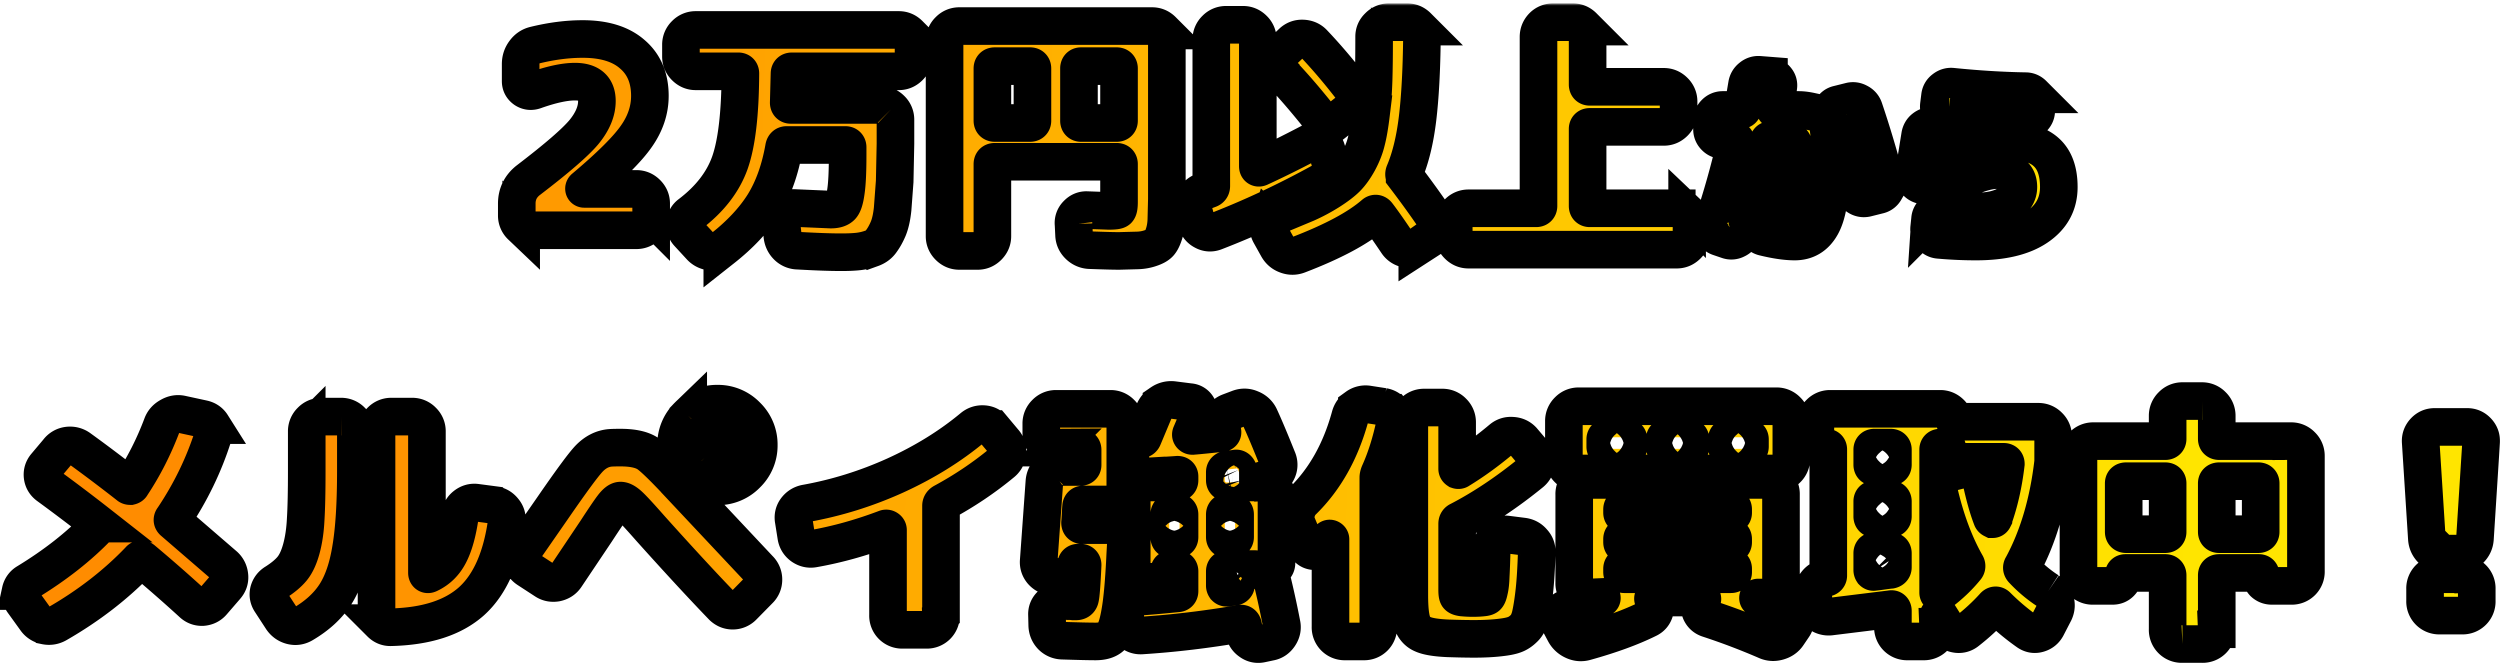 <svg xmlns="http://www.w3.org/2000/svg" width="532" height="142" fill="none" xmlns:v="https://vecta.io/nano"><mask id="A" maskUnits="userSpaceOnUse" x="-.662" y=".725" width="533" height="141" fill="#000"><path fill="#fff" d="M-.662.725h533v141h-533z"/><path d="M135.436 40.2c.843 0 1.576.312 2.2.935s.935 1.357.935 2.2v2.53a3.01 3.01 0 0 1-.935 2.2 3.01 3.01 0 0 1-2.2.935h-22.33c-.844 0-1.577-.312-2.2-.935a3.01 3.01 0 0 1-.935-2.2v-2.53c0-2.053.825-3.722 2.475-5.005 6.05-4.62 9.991-8.03 11.825-10.23 1.833-2.237 2.75-4.437 2.75-6.6 0-2.75-1.559-4.125-4.675-4.125-2.2 0-5.06.623-8.58 1.87-.734.257-1.412.183-2.035-.22-.624-.44-.935-1.027-.935-1.76v-3.63c0-.953.275-1.797.825-2.53.55-.77 1.265-1.265 2.145-1.485 3.593-.88 7.003-1.32 10.23-1.32 4.583 0 8.103 1.082 10.56 3.245 2.493 2.127 3.74 5.078 3.74 8.855 0 3.007-.954 5.867-2.86 8.58-1.87 2.713-5.574 6.398-11.11 11.055-.037.037-.055.073-.055.11s.018.055.055.055h11.11zm55.833-33.825c.844 0 1.577.312 2.2.935a3.01 3.01 0 0 1 .935 2.2v2.53c0 .843-.311 1.577-.935 2.2s-1.356.935-2.2.935h-22.77c-.33 0-.495.165-.495.495l-.165 6.16c0 .33.147.495.44.495h19.14c.844 0 1.577.312 2.2.935a3.01 3.01 0 0 1 .935 2.2v5.115l-.165 8.03-.44 5.885c-.183 1.723-.495 3.117-.935 4.18-.44 1.027-.916 1.888-1.43 2.585-.476.733-1.173 1.265-2.09 1.595a12.46 12.46 0 0 1-2.805.66c-.953.11-2.181.165-3.685.165-2.273 0-5.353-.11-9.24-.33a3.24 3.24 0 0 1-2.31-1.045c-.586-.623-.916-1.393-.99-2.31l-.22-2.805a2.58 2.58 0 0 1 .77-2.145c.587-.587 1.302-.843 2.145-.77l7.645.33c1.027 0 1.76-.22 2.2-.66s.77-1.467.99-3.08c.257-1.65.385-4.253.385-7.81v-1.705c0-.33-.165-.495-.495-.495h-12.485c-.293 0-.476.165-.55.495-.843 4.803-2.291 8.855-4.345 12.155-2.053 3.263-4.986 6.398-8.8 9.405a3.06 3.06 0 0 1-2.365.66 3.4 3.4 0 0 1-2.255-1.1l-2.585-2.805c-.55-.587-.788-1.302-.715-2.145s.44-1.503 1.1-1.98c4.144-3.153 6.949-6.765 8.415-10.835 1.467-4.107 2.219-10.468 2.255-19.085 0-.293-.146-.44-.44-.44h-9.075c-.843 0-1.576-.312-2.2-.935s-.935-1.357-.935-2.2V9.51a3.01 3.01 0 0 1 .935-2.2 3.01 3.01 0 0 1 2.2-.935h43.23zm53.9-.825c.844 0 1.577.312 2.2.935a3.01 3.01 0 0 1 .935 2.2V42.4l-.11 4.4c-.036 1.063-.201 2.053-.495 2.97s-.623 1.577-.99 1.98-.99.752-1.87 1.045c-.843.293-1.741.458-2.695.495l-4.015.11c-1.136 0-3.208-.055-6.215-.165a3.48 3.48 0 0 1-2.31-.99c-.66-.623-1.008-1.375-1.045-2.255l-.11-2.255a2.58 2.58 0 0 1 .77-2.145c.587-.623 1.284-.917 2.09-.88l4.62.165c1.1 0 1.742-.073 1.925-.22.184-.183.275-.752.275-1.705v-8.03c0-.33-.165-.495-.495-.495h-25.96c-.33 0-.495.165-.495.495v15.345c0 .843-.311 1.577-.935 2.2s-1.356.935-2.2.935h-3.905c-.843 0-1.576-.312-2.2-.935s-.935-1.357-.935-2.2V8.685a3.01 3.01 0 0 1 .935-2.2 3.01 3.01 0 0 1 2.2-.935h41.03zm-25.465 20.13V14.57c0-.33-.165-.495-.495-.495h-7.535c-.33 0-.495.165-.495.495v11.11c0 .33.165.495.495.495h7.535c.33 0 .495-.165.495-.495zm18.425 0V14.57c0-.33-.165-.495-.495-.495h-7.59c-.293 0-.44.165-.44.495v11.11c0 .33.147.495.44.495h7.59c.33 0 .495-.165.495-.495zm44.88 8.525c.257.88.22 1.742-.11 2.585s-.898 1.485-1.705 1.925c-7.443 4.107-15.015 7.645-22.715 10.615-.806.293-1.576.238-2.31-.165-.733-.367-1.228-.953-1.485-1.76l-.715-2.585a3.09 3.09 0 0 1 .22-2.42c.404-.807 1.009-1.357 1.815-1.65l1.32-.495c.294-.11.44-.33.44-.66V8.41a3.01 3.01 0 0 1 .935-2.2 3.01 3.01 0 0 1 2.2-.935h3.63c.844 0 1.577.312 2.2.935a3.01 3.01 0 0 1 .935 2.2v26.95c0 .33.147.422.44.275 3.264-1.503 6.784-3.245 10.56-5.225a2.23 2.23 0 0 1 2.145-.11 2.31 2.31 0 0 1 1.485 1.595l.715 2.31zm-8.03-25.19c.624-.587 1.375-.862 2.255-.825.917.037 1.669.367 2.255.99 2.787 2.933 5.574 6.215 8.36 9.845.514.697.715 1.485.605 2.365-.11.843-.513 1.54-1.21 2.09l-2.31 1.815a3.11 3.11 0 0 1-2.255.66c-.843-.11-1.521-.495-2.035-1.155-2.86-3.593-5.555-6.71-8.085-9.35a2.74 2.74 0 0 1-.825-2.145c.037-.843.367-1.558.99-2.145l2.255-2.145zm23.925 28.49c2.457 3.227 4.602 6.197 6.435 8.91.477.733.624 1.522.44 2.365-.183.807-.641 1.448-1.375 1.925l-2.805 1.815a2.85 2.85 0 0 1-2.31.44 3.11 3.11 0 0 1-1.98-1.32c-1.723-2.567-3.116-4.547-4.18-5.94-.22-.293-.458-.33-.715-.11-3.373 2.933-8.745 5.812-16.115 8.635-.843.33-1.686.33-2.53 0-.806-.293-1.43-.825-1.87-1.595l-1.595-2.86c-.403-.733-.476-1.485-.22-2.255a2.64 2.64 0 0 1 1.595-1.595l6.325-2.64c1.65-.733 3.264-1.595 4.84-2.585 1.614-1.027 2.842-1.962 3.685-2.805.88-.88 1.724-2.053 2.53-3.52.807-1.503 1.375-2.952 1.705-4.345.367-1.393.697-3.3.99-5.72a80.59 80.59 0 0 0 .55-7.26c.073-2.42.11-5.5.11-9.24 0-.843.312-1.558.935-2.145a3.01 3.01 0 0 1 2.2-.935h3.905c.844 0 1.577.312 2.2.935a3.01 3.01 0 0 1 .935 2.2c-.073 7.04-.385 12.833-.935 17.38s-1.485 8.378-2.805 11.495c-.11.293-.091.55.055.77zm57.915 6.82c.844 0 1.577.312 2.2.935a3.01 3.01 0 0 1 .935 2.2v2.53c0 .843-.311 1.577-.935 2.2s-1.356.935-2.2.935h-44.33c-.843 0-1.576-.312-2.2-.935s-.935-1.357-.935-2.2v-2.53a3.01 3.01 0 0 1 .935-2.2 3.01 3.01 0 0 1 2.2-.935h14.41c.33 0 .495-.165.495-.495V7.86c0-.843.294-1.577.88-2.2a3.01 3.01 0 0 1 2.2-.935h4.235c.844 0 1.577.312 2.2.935a3.01 3.01 0 0 1 .935 2.2v10.12c0 .33.147.495.44.495h15.785c.844 0 1.577.312 2.2.935a3.01 3.01 0 0 1 .935 2.2v2.255c0 .843-.311 1.577-.935 2.2s-1.356.935-2.2.935h-15.785c-.293 0-.44.147-.44.44v16.39c0 .33.147.495.44.495h18.535zM379.514 23.4h3.28c.694 0 1.494.093 2.4.28l1.84.4c.32.107.707.453 1.16 1.04s.72 1.093.8 1.52.187 1.24.32 2.44c.134 1.173.2 2.227.2 3.16v4.36c0 5.307-.653 9.107-1.96 11.4-1.28 2.267-3.16 3.4-5.64 3.4-1.786 0-3.986-.32-6.6-.96-.613-.16-1.08-.52-1.4-1.08s-.4-1.147-.24-1.76l.48-2c.16-.587.507-1.04 1.04-1.36s1.107-.413 1.72-.28c1.707.427 2.84.64 3.4.64 1.067 0 1.6-3.067 1.6-9.2 0-2.773-.106-4.4-.32-4.88-.186-.48-.88-.72-2.08-.72h-2.76c-.24 0-.386.107-.44.32-1.44 6.453-3.32 12.96-5.64 19.52-.213.613-.613 1.053-1.2 1.32a2.16 2.16 0 0 1-1.72.16l-1.88-.64c-.586-.187-1.026-.56-1.32-1.12-.266-.533-.293-1.107-.08-1.72 1.92-5.707 3.56-11.533 4.92-17.48.054-.24-.026-.36-.24-.36h-2.56a2.19 2.19 0 0 1-1.6-.68 2.19 2.19 0 0 1-.68-1.6v-1.84a2.19 2.19 0 0 1 .68-1.6 2.19 2.19 0 0 1 1.6-.68h3.88c.214 0 .347-.107.4-.32.187-.933.48-2.613.88-5.04.107-.64.414-1.16.92-1.56.507-.427 1.08-.613 1.72-.56l2.04.16a2.15 2.15 0 0 1 1.52.8c.4.453.56.973.48 1.56-.213 1.6-.453 3.147-.72 4.64-.053.213.04.32.28.32h1.52zm17.16-.24c1.68 4.96 3.24 10.187 4.68 15.68.16.587.08 1.147-.24 1.68a2.08 2.08 0 0 1-1.4 1l-2.56.64c-.613.133-1.186.04-1.72-.28s-.88-.787-1.04-1.4c-1.28-4.88-2.853-10.08-4.72-15.6a2.06 2.06 0 0 1 .16-1.68c.294-.533.734-.867 1.32-1l2.56-.64c.614-.16 1.2-.08 1.76.24a2.32 2.32 0 0 1 1.2 1.36zm29.44 6.64c4.214 0 7.267.813 9.16 2.44 1.894 1.6 2.84 4.12 2.84 7.56 0 3.573-1.533 6.4-4.6 8.48-3.04 2.08-7.373 3.12-13 3.12-2.64 0-5.293-.12-7.96-.36-.613-.053-1.12-.333-1.52-.84-.4-.48-.573-1.027-.52-1.64l.2-1.92a2.02 2.02 0 0 1 .8-1.48c.48-.4 1.027-.573 1.64-.52 2.854.24 5.307.36 7.36.36 2.8 0 5-.48 6.6-1.44 1.6-.987 2.4-2.24 2.4-3.76 0-2.4-1.533-3.6-4.6-3.6-2.16 0-5.226 1.04-9.2 3.12-1.333.72-2.746.933-4.24.64l-2.32-.52a2.26 2.26 0 0 1-1.48-.92 2.33 2.33 0 0 1-.36-1.72l1.28-7.96c.107-.64.4-1.147.88-1.52.507-.4 1.08-.573 1.72-.52l2.84.2c.614.053 1.12.333 1.52.84.4.48.56 1.027.48 1.64-.053.453-.146 1.093-.28 1.92l-.24 1.76v.04h.08c3.787-2.267 7.294-3.4 10.52-3.4zm-10.72-11.36c5.494.56 10.707.88 15.64.96.614 0 1.147.227 1.6.68a2.19 2.19 0 0 1 .68 1.6v1.84c0 .613-.226 1.147-.68 1.6s-.986.68-1.6.68c-5.813-.08-11.306-.4-16.48-.96a2.15 2.15 0 0 1-1.52-.8c-.373-.507-.52-1.067-.44-1.68l.24-1.92c.08-.613.374-1.107.88-1.48.507-.4 1.067-.573 1.68-.52zM36.95 111.035l10.835 9.35c.623.587.972 1.32 1.045 2.2.073.843-.183 1.595-.77 2.255l-2.805 3.245c-.55.66-1.265 1.027-2.145 1.1-.843.037-1.577-.238-2.2-.825-3.41-3.117-6.93-6.197-10.56-9.24-.257-.22-.495-.183-.715.11-4.95 5.17-10.78 9.68-17.49 13.53-.77.44-1.595.568-2.475.385a3.28 3.28 0 0 1-2.09-1.375l-2.695-3.74c-.477-.697-.642-1.448-.495-2.255a2.84 2.84 0 0 1 1.375-1.87c6.013-3.667 11.055-7.627 15.125-11.88.22-.183.22-.385 0-.605a388.66 388.66 0 0 0-10.615-8.03c-.697-.513-1.1-1.173-1.21-1.98-.11-.843.11-1.595.66-2.255l2.64-3.135a3.09 3.09 0 0 1 2.09-1.21 3.36 3.36 0 0 1 2.42.605c3.447 2.493 6.948 5.133 10.505 7.92.073.073.183.11.33.11.147-.037.238-.11.275-.22 2.603-3.923 4.767-8.177 6.49-12.76.293-.807.843-1.43 1.65-1.87.807-.477 1.632-.623 2.475-.44l4.565.99c.843.183 1.485.623 1.925 1.32a2.57 2.57 0 0 1 .275 2.255c-1.943 6.16-4.785 12.027-8.525 17.6-.22.257-.183.495.11.715zm68.145-3.575c.843.11 1.54.513 2.09 1.21.55.66.77 1.412.66 2.255-1.063 7.773-3.557 13.438-7.48 16.995-3.923 3.52-9.643 5.372-17.16 5.555-.843.037-1.577-.257-2.2-.88a3.17 3.17 0 0 1-.88-2.255V91.785a3.01 3.01 0 0 1 .935-2.2 3.01 3.01 0 0 1 2.2-.935h4.455a3.01 3.01 0 0 1 2.2.935 3.01 3.01 0 0 1 .935 2.2v30.085c0 .33.147.422.44.275 1.87-.88 3.3-2.273 4.29-4.18 1.027-1.943 1.797-4.712 2.31-8.305.11-.843.495-1.522 1.155-2.035.697-.55 1.467-.77 2.31-.66l3.74.495zM72.59 88.65a3.01 3.01 0 0 1 2.2.935 3.01 3.01 0 0 1 .935 2.2v8.415c0 7.003-.348 12.54-1.045 16.61-.66 4.07-1.778 7.315-3.355 9.735s-3.868 4.51-6.875 6.27c-.77.44-1.577.55-2.42.33s-1.522-.697-2.035-1.43l-2.365-3.63c-.477-.697-.623-1.448-.44-2.255.22-.807.697-1.43 1.43-1.87 1.503-.953 2.658-1.907 3.465-2.86.843-.99 1.522-2.42 2.035-4.29s.825-3.997.935-6.38c.147-2.42.22-5.83.22-10.23v-8.415a3.01 3.01 0 0 1 .935-2.2 3.01 3.01 0 0 1 2.2-.935h4.18zm73.645 16.17l15.29 16.28a3.07 3.07 0 0 1 .935 2.255 3.01 3.01 0 0 1-.935 2.2l-3.41 3.465a3.01 3.01 0 0 1-2.2.935c-.807 0-1.522-.293-2.145-.88-4.143-4.29-9.258-9.827-15.345-16.61-2.127-2.42-3.593-4.015-4.4-4.785s-1.467-1.155-1.98-1.155c-.44 0-1.008.458-1.705 1.375-.66.88-1.815 2.585-3.465 5.115l-6.49 9.68c-.477.697-1.155 1.137-2.035 1.32-.88.147-1.668-.018-2.365-.495l-3.63-2.365c-.733-.477-1.173-1.118-1.32-1.925a3.19 3.19 0 0 1 .495-2.365l5.995-8.635c4.07-5.903 6.692-9.46 7.865-10.67 1.32-1.357 2.805-2.108 4.455-2.255.513-.037 1.247-.055 2.2-.055 2.64 0 4.602.44 5.885 1.32s4.052 3.63 8.305 8.25zm3.685-7.37a3.85 3.85 0 0 0 2.75 1.1c1.063 0 1.962-.367 2.695-1.1.77-.77 1.155-1.687 1.155-2.75s-.385-1.962-1.155-2.695c-.733-.77-1.632-1.155-2.695-1.155s-1.98.385-2.75 1.155c-.733.733-1.1 1.632-1.1 2.695a3.85 3.85 0 0 0 1.1 2.75zm-3.465-8.965a8.47 8.47 0 0 1 6.215-2.585 8.47 8.47 0 0 1 6.215 2.585 8.47 8.47 0 0 1 2.585 6.215 8.47 8.47 0 0 1-2.585 6.215 8.47 8.47 0 0 1-6.215 2.585 8.47 8.47 0 0 1-6.215-2.585 8.47 8.47 0 0 1-2.585-6.215 8.47 8.47 0 0 1 2.585-6.215zm64.9 2.805l2.255 2.695a2.97 2.97 0 0 1 .77 2.31c-.073.88-.44 1.595-1.1 2.145-3.85 3.19-8.048 6.013-12.595 8.47-.293.183-.44.422-.44.715v23.265a3.01 3.01 0 0 1-3.135 3.135h-5.005a3.01 3.01 0 0 1-3.135-3.135v-18.095c0-.11-.055-.202-.165-.275s-.22-.092-.33-.055c-5.243 1.98-10.377 3.41-15.4 4.29-.843.147-1.632-.037-2.365-.55-.697-.513-1.118-1.192-1.265-2.035l-.55-3.465c-.147-.843.018-1.595.495-2.255.513-.697 1.192-1.137 2.035-1.32 6.563-1.173 12.925-3.153 19.085-5.94 6.197-2.823 11.678-6.215 16.445-10.175.66-.55 1.412-.807 2.255-.77.88.037 1.595.385 2.145 1.045zm28.27 23.595l-.165 2.97c-.257 5.647-.623 9.79-1.1 12.43-.44 2.64-1.027 4.327-1.76 5.06-.733.77-1.888 1.155-3.465 1.155-1.32 0-3.685-.055-7.095-.165a3.28 3.28 0 0 1-2.255-.99c-.587-.623-.898-1.375-.935-2.255l-.055-2.255c-.037-.843.257-1.558.88-2.145s1.357-.862 2.2-.825c.44 0 .898.018 1.375.055.513 0 .898.018 1.155.055h.605c.44 0 .715-.202.825-.605.183-.66.367-3.043.55-7.15 0-.33-.165-.495-.495-.495h-.385c-.33 0-.495.147-.495.44-.073.807-.422 1.467-1.045 1.98s-1.338.733-2.145.66l-1.925-.11c-.843-.073-1.558-.44-2.145-1.1-.55-.66-.788-1.412-.715-2.255l1.21-16.83c.073-.88.422-1.613 1.045-2.2a3.07 3.07 0 0 1 2.255-.935h4.345c.33 0 .495-.147.495-.44v-3.19c0-.33-.165-.495-.495-.495h-5.17a3.01 3.01 0 0 1-2.2-.935 3.01 3.01 0 0 1-.935-2.2v-1.98a3.01 3.01 0 0 1 .935-2.2 3.01 3.01 0 0 1 2.2-.935h11.605a3.01 3.01 0 0 1 2.2.935 3.01 3.01 0 0 1 .935 2.2v14.08a3.01 3.01 0 0 1-.935 2.2 3.01 3.01 0 0 1-2.2.935h-5.775c-.33 0-.495.165-.495.495-.037.367-.073.935-.11 1.705s-.073 1.338-.11 1.705c0 .33.147.495.44.495h6.325c.843 0 1.558.312 2.145.935.623.623.917 1.357.88 2.2zm30.525 6.38a192.78 192.78 0 0 1 2.585 11.55c.183.843.018 1.65-.495 2.42s-1.192 1.228-2.035 1.375l-1.815.385c-.843.183-1.613.018-2.31-.495-.697-.477-1.118-1.118-1.265-1.925-.037-.257-.128-.733-.275-1.43-.073-.33-.238-.477-.495-.44-7.187 1.247-14.245 2.09-21.175 2.53-.843.037-1.595-.238-2.255-.825s-1.027-1.302-1.1-2.145l-.11-1.98c-.037-.843.22-1.577.77-2.2.587-.66 1.302-1.027 2.145-1.1 1.797-.11 4.528-.348 8.195-.715.33 0 .495-.165.495-.495v-4.18c0-.33-.165-.495-.495-.495h-1.32c-.257 0-.385.128-.385.385 0 .66-.238 1.228-.715 1.705-.44.44-.99.66-1.65.66h-2.475a3.01 3.01 0 0 1-3.135-3.135V105.81a3.01 3.01 0 0 1 3.135-3.135h6.545c.33 0 .495-.165.495-.495v-.77c0-.257-.147-.385-.44-.385-1.43.11-3.63.238-6.6.385a3.27 3.27 0 0 1-2.31-.77 3.29 3.29 0 0 1-1.045-2.2l-.165-2.42a2.23 2.23 0 0 1 .605-1.705c.477-.513 1.045-.788 1.705-.825.22 0 .385-.128.495-.385l2.255-5.39c.33-.843.88-1.503 1.65-1.98a3.64 3.64 0 0 1 2.53-.605l3.465.44a2.06 2.06 0 0 1 1.705 1.1c.403.66.458 1.338.165 2.035l-.825 1.87-.77 1.815c-.037.11-.018.202.055.275s.165.11.275.11c1.357-.11 3.392-.312 6.105-.605.293 0 .367-.147.22-.44-.037-.037-.055-.073-.055-.11 0-.073-.018-.128-.055-.165-.33-.77-.33-1.522 0-2.255s.898-1.247 1.705-1.54l2.035-.77c.843-.293 1.668-.257 2.475.11a3.41 3.41 0 0 1 1.87 1.705c.953 2.053 2.237 5.097 3.85 9.13a2.95 2.95 0 0 1-.11 2.365c-.367.77-.953 1.283-1.76 1.54l-2.365.77c0 .037.018.092.055.165h.77a3.01 3.01 0 0 1 3.135 3.135v13.97a1.27 1.27 0 0 1-1.32 1.32c-.11 0-.165.055-.165.165zm-19.14-6.985v-4.785c0-.33-.165-.495-.495-.495h-1.265c-.293 0-.44.165-.44.495v4.785c0 .33.147.495.44.495h1.265c.33 0 .495-.165.495-.495zm9.625-13.805v1.705c0 .33.165.495.495.495h2.86c.293 0 .403-.165.33-.495l-.825-2.145c-.147-.293-.33-.403-.55-.33-.183.037-.477.073-.88.11s-.715.073-.935.11c-.33.073-.495.257-.495.55zm0 9.02v4.785c0 .33.165.495.495.495h1.21c.33 0 .495-.165.495-.495v-4.785c0-.33-.165-.495-.495-.495h-1.21c-.33 0-.495.165-.495.495zm6.435 11.715c.037 0 .055-.018.055-.055s-.018-.055-.055-.055h-5.94c-.33 0-.495.165-.495.495v3.025c0 .11.037.22.11.33.11.11.22.147.33.11.183 0 .44-.037.77-.11.367-.073.642-.11.825-.11.073 0 .147-.037.22-.11.11-.11.147-.202.11-.275-.11-.623 0-1.192.33-1.705.367-.55.843-.898 1.43-1.045l2.31-.495zm27.28-34.65c.843.147 1.503.568 1.98 1.265a2.66 2.66 0 0 1 .55 2.2c-.843 4.033-1.962 7.59-3.355 10.67-.147.367-.22.678-.22.935v31.735a3.01 3.01 0 0 1-3.135 3.135h-3.905a3.01 3.01 0 0 1-3.135-3.135v-18.59c0-.073-.037-.128-.11-.165s-.128-.018-.165.055c-.55.697-1.1 1.357-1.65 1.98-.513.55-1.137.752-1.87.605-.697-.147-1.192-.568-1.485-1.265l-1.815-4.345a4.35 4.35 0 0 1-.165-2.64c.22-.917.66-1.705 1.32-2.365 4.73-4.62 8.103-10.615 10.12-17.985.22-.843.697-1.522 1.43-2.035a3.16 3.16 0 0 1 2.42-.55l3.19.495zm29.7 27.61c.88.11 1.595.495 2.145 1.155.587.623.862 1.375.825 2.255-.11 3.373-.275 6.068-.495 8.085s-.477 3.703-.77 5.06-.77 2.347-1.43 2.97c-.66.66-1.357 1.118-2.09 1.375-.697.257-1.723.458-3.08.605-1.577.183-3.41.275-5.5.275-1.467 0-3.3-.037-5.5-.11-2.53-.11-4.327-.403-5.39-.88-1.063-.44-1.815-1.265-2.255-2.475-.403-1.173-.605-3.135-.605-5.885V89.86a3.01 3.01 0 0 1 .935-2.2 3.01 3.01 0 0 1 2.2-.935h3.905a3.01 3.01 0 0 1 2.2.935 3.01 3.01 0 0 1 .935 2.2v9.9c0 .11.055.202.165.275.11.037.202.018.275-.055 3.007-1.833 6.013-4.015 9.02-6.545.66-.55 1.412-.788 2.255-.715.88.037 1.613.367 2.2.99l2.145 2.53c.587.66.843 1.412.77 2.255s-.44 1.54-1.1 2.09c-5.133 4.18-10.248 7.59-15.345 10.23-.257.11-.385.33-.385.66V125.5c0 .697.055 1.137.165 1.32.11.147.422.257.935.33.807.073 1.54.11 2.2.11.88 0 1.613-.037 2.2-.11.403-.037.678-.11.825-.22.183-.147.348-.587.495-1.32.183-.733.293-1.742.33-3.025.073-1.32.147-3.337.22-6.05.037-.843.367-1.54.99-2.09s1.338-.788 2.145-.715l3.465.44zm56.485 15.4c.733.293 1.21.825 1.43 1.595a2.47 2.47 0 0 1-.33 2.145l-1.155 1.705c-.477.733-1.173 1.228-2.09 1.485-.88.257-1.723.202-2.53-.165-4.07-1.76-8.177-3.318-12.32-4.675-.77-.257-1.32-.752-1.65-1.485-.293-.733-.257-1.467.11-2.2l.22-.385c.073-.073.073-.165 0-.275s-.165-.165-.275-.165h-9.9c-.11 0-.202.055-.275.165-.037.073-.018.147.055.22.44.733.55 1.522.33 2.365s-.715 1.448-1.485 1.815c-3.557 1.76-7.975 3.373-13.255 4.84-.88.257-1.742.183-2.585-.22a3.95 3.95 0 0 1-1.87-1.76l-.88-1.65a2.23 2.23 0 0 1-.11-2.145c.33-.733.88-1.192 1.65-1.375a116.99 116.99 0 0 0 7.205-2.09c.037 0 .055-.018.055-.055 0-.073-.018-.11-.055-.11h-2.695a3.01 3.01 0 0 1-3.135-3.135V105.26a3.01 3.01 0 0 1 3.135-3.135h37.73a3.01 3.01 0 0 1 3.135 3.135v18.755a3.01 3.01 0 0 1-3.135 3.135h-1.705c-.037 0-.055.037-.055.11 0 .037.018.055.055.055 1.907.587 4.033 1.338 6.38 2.255zm-35.365-21.175v.715c0 .293.165.44.495.44h22.66c.33 0 .495-.147.495-.44v-.715c0-.33-.165-.495-.495-.495h-22.66c-.33 0-.495.165-.495.495zm0 6.325v.66c0 .33.165.495.495.495h22.66c.33 0 .495-.165.495-.495v-.66c0-.33-.165-.495-.495-.495h-22.66c-.33 0-.495.165-.495.495zm0 6.325v.715c0 .293.165.44.495.44h22.66c.33 0 .495-.147.495-.44v-.715c0-.33-.165-.495-.495-.495h-22.66c-.33 0-.495.165-.495.495zm32.89-34.595a3.01 3.01 0 0 1 2.2.935 3.01 3.01 0 0 1 .935 2.2v8.03a3.01 3.01 0 0 1-.935 2.2 3.01 3.01 0 0 1-2.2.935h-42.13a3.01 3.01 0 0 1-2.2-.935 3.01 3.01 0 0 1-.935-2.2v-8.03a3.01 3.01 0 0 1 .935-2.2 3.01 3.01 0 0 1 2.2-.935h42.13zm-31.515 8.58v-1.54c0-.293-.165-.44-.495-.44h-4.015c-.293 0-.44.147-.44.44v1.54c0 .33.147.495.44.495h4.015c.33 0 .495-.165.495-.495zm13.2 0v-1.54c0-.293-.165-.44-.495-.44h-4.565c-.293 0-.44.147-.44.44v1.54c0 .33.147.495.44.495h4.565c.33 0 .495-.165.495-.495zm12.65 0v-1.54c0-.293-.165-.44-.495-.44h-4.015c-.293 0-.44.147-.44.44v1.54c0 .33.147.495.44.495h4.015c.33 0 .495-.165.495-.495zm63.47 30.745a3.76 3.76 0 0 1 1.485 2.035c.257.807.202 1.613-.165 2.42l-1.65 3.19c-.403.733-1.008 1.21-1.815 1.43-.77.22-1.503.092-2.2-.385a49.48 49.48 0 0 1-6.545-5.5c-.22-.22-.44-.202-.66.055-1.687 1.87-3.612 3.648-5.775 5.335a2.75 2.75 0 0 1-2.255.55 2.86 2.86 0 0 1-1.98-1.32l-1.595-2.53c-.037-.037-.092-.055-.165-.055-.073.037-.11.092-.11.165v2.2a3.01 3.01 0 0 1-3.135 3.135h-3.355a3.01 3.01 0 0 1-3.135-3.135v-3.355c0-.33-.147-.458-.44-.385l-12.925 1.595a3.3 3.3 0 0 1-2.31-.66c-.697-.55-1.082-1.247-1.155-2.09l-.165-2.09c-.073-.843.165-1.595.715-2.255.55-.697 1.247-1.082 2.09-1.155.293-.073.44-.238.44-.495v-26.84c0-.257-.128-.385-.385-.385-.66 0-1.228-.22-1.705-.66-.44-.477-.66-1.045-.66-1.705v-2.75a3.01 3.01 0 0 1 .935-2.2 3.01 3.01 0 0 1 2.2-.935h23.43a3 3 0 0 1 2.035.77c.587.513.935 1.137 1.045 1.87a.35.35 0 0 0 .495.275 3.28 3.28 0 0 1 1.045-.165h16.28a3.01 3.01 0 0 1 2.2.935 3.01 3.01 0 0 1 .935 2.2v5.39c-.99 8.58-3.172 15.987-6.545 22.22-.183.257-.147.513.11.77a28.84 28.84 0 0 0 5.39 4.51zm-33.055-5.06v-2.97c0-.33-.165-.495-.495-.495h-3.465c-.293 0-.44.165-.44.495v3.575c0 .11.037.22.11.33.073.073.165.092.275.055.403-.037.99-.11 1.76-.22s1.357-.183 1.76-.22c.33-.073.495-.257.495-.55zm0-10.835v-3.19c0-.293-.165-.44-.495-.44h-3.465c-.293 0-.44.147-.44.44v3.19c0 .33.147.495.44.495h3.465c.33 0 .495-.165.495-.495zm0-11v-3.19c0-.293-.165-.44-.495-.44h-3.465c-.293 0-.44.147-.44.44v3.19c0 .33.147.495.44.495h3.465c.33 0 .495-.165.495-.495zm21.395 11.495c1.247-3.447 2.127-7.333 2.64-11.66 0-.293-.147-.44-.44-.44h-8.91c-.807 0-1.522-.275-2.145-.825-.587-.587-.917-1.302-.99-2.145 0-.22-.147-.293-.44-.22a3.28 3.28 0 0 1-1.045.165c-.293 0-.44.147-.44.44v30.415c0 .073.018.128.055.165.073.037.147.037.22 0l.33-.33c2.017-1.54 3.758-3.208 5.225-5.005.257-.257.293-.532.11-.825-2.493-4.4-4.437-9.662-5.83-15.785-.183-.843-.055-1.632.385-2.365.477-.733 1.137-1.192 1.98-1.375l3.025-.77c.843-.183 1.613-.037 2.31.44.733.44 1.173 1.063 1.32 1.87.733 3.41 1.503 6.142 2.31 8.195.037.073.092.128.165.165.073 0 .128-.037.165-.11zm63.36-16.5a3.01 3.01 0 0 1 2.2.935 3.01 3.01 0 0 1 .935 2.2v24.53a3.01 3.01 0 0 1-3.135 3.135h-4.125c-.66 0-1.228-.22-1.705-.66-.44-.477-.66-1.045-.66-1.705 0-.257-.128-.385-.385-.385h-8.47c-.33 0-.495.165-.495.495v11.495a3.01 3.01 0 0 1-3.135 3.135h-4.18a3.01 3.01 0 0 1-3.135-3.135V122.42c0-.33-.165-.495-.495-.495h-8.47c-.257 0-.385.128-.385.385 0 .66-.238 1.228-.715 1.705-.44.44-.99.66-1.65.66h-4.125a3.01 3.01 0 0 1-3.135-3.135V97.01a3.01 3.01 0 0 1 .935-2.2 3.01 3.01 0 0 1 2.2-.935h15.345c.33 0 .495-.165.495-.495v-4.895a3.01 3.01 0 0 1 .935-2.2 3.01 3.01 0 0 1 2.2-.935h4.18a3.01 3.01 0 0 1 2.2.935 3.01 3.01 0 0 1 .935 2.2v4.895c0 .33.165.495.495.495h15.345zm-35.145 19.8h8.36c.33 0 .495-.165.495-.495v-10.34c0-.293-.165-.44-.495-.44h-8.36c-.33 0-.495.147-.495.44v10.34c0 .33.165.495.495.495zm28.655-.495v-10.34c0-.293-.165-.44-.495-.44h-8.36c-.33 0-.495.147-.495.44v10.34c0 .33.165.495.495.495h8.36c.33 0 .495-.165.495-.495zm43.945-22.33c.843 0 1.558.312 2.145.935s.862 1.357.825 2.2l-1.32 20.68c-.073.88-.422 1.632-1.045 2.255-.623.587-1.375.88-2.255.88h-3.63c-.88 0-1.632-.293-2.255-.88-.623-.623-.972-1.375-1.045-2.255l-1.32-20.68c-.037-.843.238-1.577.825-2.2s1.302-.935 2.145-.935h6.93zm-1.1 31.35a3.01 3.01 0 0 1 3.135 3.135v2.53A3.01 3.01 0 0 1 523.92 131h-4.73a3.01 3.01 0 0 1-3.135-3.135v-2.53a3.01 3.01 0 0 1 3.135-3.135h4.73z"/></mask><path d="M135.436 40.2c.843 0 1.576.312 2.2.935s.935 1.357.935 2.2v2.53c0 .843-.312 1.577-.935 2.2s-1.357.935-2.2.935h-22.33c-.844 0-1.577-.312-2.2-.935s-.935-1.357-.935-2.2v-2.53c0-2.053.825-3.722 2.475-5.005 6.05-4.62 9.991-8.03 11.825-10.23 1.833-2.237 2.75-4.437 2.75-6.6 0-2.75-1.559-4.125-4.675-4.125-2.2 0-5.06.623-8.58 1.87-.734.257-1.412.183-2.035-.22-.624-.44-.935-1.027-.935-1.76v-3.63c0-.953.275-1.797.825-2.53.55-.77 1.265-1.265 2.145-1.485 3.593-.88 7.003-1.32 10.23-1.32 4.583 0 8.103 1.082 10.56 3.245 2.493 2.127 3.74 5.078 3.74 8.855 0 3.007-.954 5.867-2.86 8.58-1.87 2.713-5.574 6.398-11.11 11.055-.037.037-.055.073-.055.11s.018.055.055.055h11.11z" fill="url(#B)"/><path d="M191.269 6.375c.844 0 1.577.312 2.2.935s.935 1.357.935 2.2v2.53c0 .843-.311 1.577-.935 2.2s-1.356.935-2.2.935h-22.77c-.33 0-.495.165-.495.495l-.165 6.16c0 .33.147.495.44.495h19.14c.844 0 1.577.312 2.2.935s.935 1.357.935 2.2v5.115l-.165 8.03-.44 5.885c-.183 1.723-.495 3.117-.935 4.18-.44 1.027-.916 1.888-1.43 2.585-.476.733-1.173 1.265-2.09 1.595a12.46 12.46 0 0 1-2.805.66c-.953.11-2.181.165-3.685.165-2.273 0-5.353-.11-9.24-.33a3.24 3.24 0 0 1-2.31-1.045c-.586-.623-.916-1.393-.99-2.31l-.22-2.805a2.58 2.58 0 0 1 .77-2.145c.587-.587 1.302-.843 2.145-.77l7.645.33c1.027 0 1.76-.22 2.2-.66s.77-1.467.99-3.08c.257-1.65.385-4.253.385-7.81v-1.705c0-.33-.165-.495-.495-.495h-12.485c-.293 0-.476.165-.55.495-.843 4.803-2.291 8.855-4.345 12.155-2.053 3.263-4.986 6.398-8.8 9.405a3.06 3.06 0 0 1-2.365.66 3.4 3.4 0 0 1-2.255-1.1l-2.585-2.805c-.55-.587-.788-1.302-.715-2.145s.44-1.503 1.1-1.98c4.144-3.153 6.949-6.765 8.415-10.835 1.467-4.107 2.219-10.468 2.255-19.085 0-.293-.146-.44-.44-.44h-9.075c-.843 0-1.576-.312-2.2-.935s-.935-1.357-.935-2.2V9.51c0-.843.312-1.577.935-2.2s1.357-.935 2.2-.935h43.23z" fill="url(#B)"/><path d="M245.169 5.55c.844 0 1.577.312 2.2.935s.935 1.357.935 2.2V42.4l-.11 4.4c-.036 1.063-.201 2.053-.495 2.97s-.623 1.577-.99 1.98-.99.752-1.87 1.045c-.843.293-1.741.458-2.695.495l-4.015.11c-1.136 0-3.208-.055-6.215-.165a3.48 3.48 0 0 1-2.31-.99c-.66-.623-1.008-1.375-1.045-2.255l-.11-2.255a2.58 2.58 0 0 1 .77-2.145c.587-.623 1.284-.917 2.09-.88l4.62.165c1.1 0 1.742-.073 1.925-.22.184-.183.275-.752.275-1.705v-8.03c0-.33-.165-.495-.495-.495h-25.96c-.33 0-.495.165-.495.495v15.345c0 .843-.311 1.577-.935 2.2s-1.356.935-2.2.935h-3.905c-.843 0-1.576-.312-2.2-.935s-.935-1.357-.935-2.2V8.685c0-.843.312-1.577.935-2.2s1.357-.935 2.2-.935h41.03zm-25.465 20.13V14.57c0-.33-.165-.495-.495-.495h-7.535c-.33 0-.495.165-.495.495v11.11c0 .33.165.495.495.495h7.535c.33 0 .495-.165.495-.495zm18.425 0V14.57c0-.33-.165-.495-.495-.495h-7.59c-.293 0-.44.165-.44.495v11.11c0 .33.147.495.44.495h7.59c.33 0 .495-.165.495-.495z" fill="url(#B)"/><path d="M283.009 34.205c.257.88.22 1.742-.11 2.585s-.898 1.485-1.705 1.925c-7.443 4.107-15.015 7.645-22.715 10.615-.806.293-1.576.238-2.31-.165-.733-.367-1.228-.953-1.485-1.76l-.715-2.585a3.09 3.09 0 0 1 .22-2.42c.404-.807 1.009-1.357 1.815-1.65l1.32-.495c.294-.11.44-.33.44-.66V8.41c0-.843.312-1.577.935-2.2s1.357-.935 2.2-.935h3.63c.844 0 1.577.312 2.2.935s.935 1.357.935 2.2v26.95c0 .33.147.422.44.275 3.264-1.503 6.784-3.245 10.56-5.225a2.23 2.23 0 0 1 2.145-.11 2.31 2.31 0 0 1 1.485 1.595l.715 2.31zm-8.03-25.19c.624-.587 1.375-.862 2.255-.825.917.037 1.669.367 2.255.99 2.787 2.933 5.574 6.215 8.36 9.845.514.697.715 1.485.605 2.365-.11.843-.513 1.54-1.21 2.09l-2.31 1.815c-.66.513-1.411.733-2.255.66-.843-.11-1.521-.495-2.035-1.155-2.86-3.593-5.555-6.71-8.085-9.35a2.74 2.74 0 0 1-.825-2.145c.037-.843.367-1.558.99-2.145l2.255-2.145zm23.925 28.49c2.457 3.227 4.602 6.197 6.435 8.91.477.733.624 1.522.44 2.365-.183.807-.641 1.448-1.375 1.925l-2.805 1.815a2.85 2.85 0 0 1-2.31.44c-.843-.183-1.503-.623-1.98-1.32-1.723-2.567-3.116-4.547-4.18-5.94-.22-.293-.458-.33-.715-.11-3.373 2.933-8.745 5.812-16.115 8.635-.843.33-1.686.33-2.53 0-.806-.293-1.43-.825-1.87-1.595l-1.595-2.86c-.403-.733-.476-1.485-.22-2.255a2.64 2.64 0 0 1 1.595-1.595c2.567-1.027 4.675-1.907 6.325-2.64s3.264-1.595 4.84-2.585c1.614-1.027 2.842-1.962 3.685-2.805.88-.88 1.724-2.053 2.53-3.52.807-1.503 1.375-2.952 1.705-4.345.367-1.393.697-3.3.99-5.72s.477-4.84.55-7.26.11-5.5.11-9.24c0-.843.312-1.558.935-2.145a3.01 3.01 0 0 1 2.2-.935h3.905c.844 0 1.577.312 2.2.935s.935 1.357.935 2.2c-.073 7.04-.385 12.833-.935 17.38s-1.485 8.378-2.805 11.495c-.11.293-.091.55.055.77z" fill="url(#B)"/><path d="M356.819 44.325c.844 0 1.577.312 2.2.935s.935 1.357.935 2.2v2.53c0 .843-.311 1.577-.935 2.2s-1.356.935-2.2.935h-44.33c-.843 0-1.576-.312-2.2-.935s-.935-1.357-.935-2.2v-2.53c0-.843.312-1.577.935-2.2s1.357-.935 2.2-.935h14.41c.33 0 .495-.165.495-.495V7.86c0-.843.294-1.577.88-2.2a3.01 3.01 0 0 1 2.2-.935h4.235c.844 0 1.577.312 2.2.935s.935 1.357.935 2.2v10.12c0 .33.147.495.44.495h15.785c.844 0 1.577.312 2.2.935s.935 1.357.935 2.2v2.255c0 .843-.311 1.577-.935 2.2s-1.356.935-2.2.935h-15.785c-.293 0-.44.147-.44.44v16.39c0 .33.147.495.44.495h18.535z" fill="url(#B)"/><path d="M379.514 23.4h3.28c.694 0 1.494.093 2.4.28l1.84.4c.32.107.707.453 1.16 1.04s.72 1.093.8 1.52.187 1.24.32 2.44c.134 1.173.2 2.227.2 3.16v4.36c0 5.307-.653 9.107-1.96 11.4-1.28 2.267-3.16 3.4-5.64 3.4-1.786 0-3.986-.32-6.6-.96-.613-.16-1.08-.52-1.4-1.08s-.4-1.147-.24-1.76l.48-2c.16-.587.507-1.04 1.04-1.36s1.107-.413 1.72-.28c1.707.427 2.84.64 3.4.64 1.067 0 1.6-3.067 1.6-9.2 0-2.773-.106-4.4-.32-4.88-.186-.48-.88-.72-2.08-.72h-2.76c-.24 0-.386.107-.44.32-1.44 6.453-3.32 12.96-5.64 19.52-.213.613-.613 1.053-1.2 1.32a2.16 2.16 0 0 1-1.72.16l-1.88-.64c-.586-.187-1.026-.56-1.32-1.12-.266-.533-.293-1.107-.08-1.72 1.92-5.707 3.56-11.533 4.92-17.48.054-.24-.026-.36-.24-.36h-2.56a2.19 2.19 0 0 1-1.6-.68 2.19 2.19 0 0 1-.68-1.6v-1.84a2.19 2.19 0 0 1 .68-1.6 2.19 2.19 0 0 1 1.6-.68h3.88c.214 0 .347-.107.4-.32.187-.933.48-2.613.88-5.04.107-.64.414-1.16.92-1.56.507-.427 1.08-.613 1.72-.56l2.04.16a2.15 2.15 0 0 1 1.52.8c.4.453.56.973.48 1.56-.213 1.6-.453 3.147-.72 4.64-.053.213.04.32.28.32h1.52zm17.16-.24c1.68 4.96 3.24 10.187 4.68 15.68.16.587.08 1.147-.24 1.68a2.08 2.08 0 0 1-1.4 1l-2.56.64c-.613.133-1.186.04-1.72-.28s-.88-.787-1.04-1.4c-1.28-4.88-2.853-10.08-4.72-15.6a2.06 2.06 0 0 1 .16-1.68c.294-.533.734-.867 1.32-1l2.56-.64c.614-.16 1.2-.08 1.76.24a2.32 2.32 0 0 1 1.2 1.36z" fill="url(#B)"/><path d="M426.114 29.8c4.214 0 7.267.813 9.16 2.44 1.894 1.6 2.84 4.12 2.84 7.56 0 3.573-1.533 6.4-4.6 8.48-3.04 2.08-7.373 3.12-13 3.12-2.64 0-5.293-.12-7.96-.36-.613-.053-1.12-.333-1.52-.84-.4-.48-.573-1.027-.52-1.64l.2-1.92a2.02 2.02 0 0 1 .8-1.48c.48-.4 1.027-.573 1.64-.52 2.854.24 5.307.36 7.36.36 2.8 0 5-.48 6.6-1.44 1.6-.987 2.4-2.24 2.4-3.76 0-2.4-1.533-3.6-4.6-3.6-2.16 0-5.226 1.04-9.2 3.12-1.333.72-2.746.933-4.24.64l-2.32-.52a2.26 2.26 0 0 1-1.48-.92 2.33 2.33 0 0 1-.36-1.72l1.28-7.96c.107-.64.4-1.147.88-1.52.507-.4 1.08-.573 1.72-.52l2.84.2c.614.053 1.12.333 1.52.84.4.48.56 1.027.48 1.64-.053.453-.146 1.093-.28 1.92l-.24 1.76v.04h.08c3.787-2.267 7.294-3.4 10.52-3.4zm-10.72-11.36c5.494.56 10.707.88 15.64.96.614 0 1.147.227 1.6.68s.68.987.68 1.6v1.84c0 .613-.226 1.147-.68 1.6s-.986.68-1.6.68c-5.813-.08-11.306-.4-16.48-.96a2.15 2.15 0 0 1-1.52-.8c-.373-.507-.52-1.067-.44-1.68l.24-1.92c.08-.613.374-1.107.88-1.48.507-.4 1.067-.573 1.68-.52z" fill="url(#B)"/><path d="M36.95 111.035l10.835 9.35c.623.587.972 1.32 1.045 2.2.073.843-.183 1.595-.77 2.255l-2.805 3.245c-.55.66-1.265 1.027-2.145 1.1-.843.037-1.577-.238-2.2-.825-3.41-3.117-6.93-6.197-10.56-9.24-.257-.22-.495-.183-.715.11-4.95 5.17-10.78 9.68-17.49 13.53-.77.44-1.595.568-2.475.385a3.28 3.28 0 0 1-2.09-1.375l-2.695-3.74c-.477-.697-.642-1.448-.495-2.255a2.84 2.84 0 0 1 1.375-1.87c6.013-3.667 11.055-7.627 15.125-11.88.22-.183.22-.385 0-.605a388.66 388.66 0 0 0-10.615-8.03c-.697-.513-1.1-1.173-1.21-1.98-.11-.843.11-1.595.66-2.255l2.64-3.135a3.09 3.09 0 0 1 2.09-1.21c.88-.11 1.687.092 2.42.605 3.447 2.493 6.948 5.133 10.505 7.92.073.073.183.11.33.11.147-.037.238-.11.275-.22 2.603-3.923 4.767-8.177 6.49-12.76.293-.807.843-1.43 1.65-1.87.807-.477 1.632-.623 2.475-.44l4.565.99c.843.183 1.485.623 1.925 1.32a2.57 2.57 0 0 1 .275 2.255c-1.943 6.16-4.785 12.027-8.525 17.6-.22.257-.183.495.11.715z" fill="url(#B)"/><path d="M105.095 107.46c.843.11 1.54.513 2.09 1.21.55.66.77 1.412.66 2.255-1.063 7.773-3.557 13.438-7.48 16.995-3.923 3.52-9.643 5.372-17.16 5.555-.843.037-1.577-.257-2.2-.88a3.17 3.17 0 0 1-.88-2.255V91.785c0-.843.312-1.577.935-2.2s1.357-.935 2.2-.935h4.455c.843 0 1.577.312 2.2.935s.935 1.357.935 2.2v30.085c0 .33.147.422.44.275 1.87-.88 3.3-2.273 4.29-4.18 1.027-1.943 1.797-4.712 2.31-8.305.11-.843.495-1.522 1.155-2.035.697-.55 1.467-.77 2.31-.66l3.74.495zM72.59 88.65c.843 0 1.577.312 2.2.935s.935 1.357.935 2.2v8.415c0 7.003-.348 12.54-1.045 16.61-.66 4.07-1.778 7.315-3.355 9.735s-3.868 4.51-6.875 6.27c-.77.44-1.577.55-2.42.33s-1.522-.697-2.035-1.43l-2.365-3.63c-.477-.697-.623-1.448-.44-2.255.22-.807.697-1.43 1.43-1.87 1.503-.953 2.658-1.907 3.465-2.86.843-.99 1.522-2.42 2.035-4.29s.825-3.997.935-6.38c.147-2.42.22-5.83.22-10.23v-8.415c0-.843.312-1.577.935-2.2s1.357-.935 2.2-.935h4.18z" fill="url(#B)"/><path d="M146.235 104.82l15.29 16.28a3.07 3.07 0 0 1 .935 2.255 3.01 3.01 0 0 1-.935 2.2l-3.41 3.465a3.01 3.01 0 0 1-2.2.935c-.807 0-1.522-.293-2.145-.88-4.143-4.29-9.258-9.827-15.345-16.61-2.127-2.42-3.593-4.015-4.4-4.785s-1.467-1.155-1.98-1.155c-.44 0-1.008.458-1.705 1.375-.66.88-1.815 2.585-3.465 5.115l-6.49 9.68c-.477.697-1.155 1.137-2.035 1.32-.88.147-1.668-.018-2.365-.495l-3.63-2.365c-.733-.477-1.173-1.118-1.32-1.925a3.19 3.19 0 0 1 .495-2.365l5.995-8.635c4.07-5.903 6.692-9.46 7.865-10.67 1.32-1.357 2.805-2.108 4.455-2.255.513-.037 1.247-.055 2.2-.055 2.64 0 4.602.44 5.885 1.32s4.052 3.63 8.305 8.25zm3.685-7.37a3.85 3.85 0 0 0 2.75 1.1c1.063 0 1.962-.367 2.695-1.1.77-.77 1.155-1.687 1.155-2.75s-.385-1.962-1.155-2.695c-.733-.77-1.632-1.155-2.695-1.155s-1.98.385-2.75 1.155c-.733.733-1.1 1.632-1.1 2.695a3.85 3.85 0 0 0 1.1 2.75zm-3.465-8.965c1.723-1.723 3.795-2.585 6.215-2.585s4.492.862 6.215 2.585 2.585 3.795 2.585 6.215a8.47 8.47 0 0 1-2.585 6.215 8.47 8.47 0 0 1-6.215 2.585 8.47 8.47 0 0 1-6.215-2.585 8.47 8.47 0 0 1-2.585-6.215c0-2.42.862-4.492 2.585-6.215z" fill="url(#B)"/><path d="M211.355 91.29l2.255 2.695a2.97 2.97 0 0 1 .77 2.31c-.073.88-.44 1.595-1.1 2.145-3.85 3.19-8.048 6.013-12.595 8.47-.293.183-.44.422-.44.715v23.265a3.01 3.01 0 0 1-3.135 3.135h-5.005a3.01 3.01 0 0 1-3.135-3.135v-18.095c0-.11-.055-.202-.165-.275s-.22-.092-.33-.055c-5.243 1.98-10.377 3.41-15.4 4.29-.843.147-1.632-.037-2.365-.55-.697-.513-1.118-1.192-1.265-2.035l-.55-3.465c-.147-.843.018-1.595.495-2.255.513-.697 1.192-1.137 2.035-1.32 6.563-1.173 12.925-3.153 19.085-5.94 6.197-2.823 11.678-6.215 16.445-10.175.66-.55 1.412-.807 2.255-.77.88.037 1.595.385 2.145 1.045z" fill="url(#B)"/><path d="M239.625 114.885l-.165 2.97c-.257 5.647-.623 9.79-1.1 12.43-.44 2.64-1.027 4.327-1.76 5.06-.733.77-1.888 1.155-3.465 1.155-1.32 0-3.685-.055-7.095-.165a3.28 3.28 0 0 1-2.255-.99c-.587-.623-.898-1.375-.935-2.255l-.055-2.255c-.037-.843.257-1.558.88-2.145s1.357-.862 2.2-.825c.44 0 .898.018 1.375.055.513 0 .898.018 1.155.055h.605c.44 0 .715-.202.825-.605.183-.66.367-3.043.55-7.15 0-.33-.165-.495-.495-.495h-.385c-.33 0-.495.147-.495.44-.073.807-.422 1.467-1.045 1.98s-1.338.733-2.145.66l-1.925-.11c-.843-.073-1.558-.44-2.145-1.1-.55-.66-.788-1.412-.715-2.255l1.21-16.83c.073-.88.422-1.613 1.045-2.2a3.07 3.07 0 0 1 2.255-.935h4.345c.33 0 .495-.147.495-.44v-3.19c0-.33-.165-.495-.495-.495h-5.17c-.843 0-1.577-.312-2.2-.935s-.935-1.357-.935-2.2v-1.98c0-.843.312-1.577.935-2.2s1.357-.935 2.2-.935h11.605c.843 0 1.577.312 2.2.935s.935 1.357.935 2.2v14.08a3.01 3.01 0 0 1-.935 2.2 3.01 3.01 0 0 1-2.2.935h-5.775c-.33 0-.495.165-.495.495-.037.367-.073.935-.11 1.705s-.073 1.338-.11 1.705c0 .33.147.495.44.495h6.325c.843 0 1.558.312 2.145.935.623.623.917 1.357.88 2.2zm30.525 6.38a192.78 192.78 0 0 1 2.585 11.55c.183.843.018 1.65-.495 2.42s-1.192 1.228-2.035 1.375l-1.815.385c-.843.183-1.613.018-2.31-.495-.697-.477-1.118-1.118-1.265-1.925-.037-.257-.128-.733-.275-1.43-.073-.33-.238-.477-.495-.44-7.187 1.247-14.245 2.09-21.175 2.53-.843.037-1.595-.238-2.255-.825s-1.027-1.302-1.1-2.145l-.11-1.98c-.037-.843.22-1.577.77-2.2.587-.66 1.302-1.027 2.145-1.1 1.797-.11 4.528-.348 8.195-.715.33 0 .495-.165.495-.495v-4.18c0-.33-.165-.495-.495-.495h-1.32c-.257 0-.385.128-.385.385 0 .66-.238 1.228-.715 1.705-.44.44-.99.66-1.65.66h-2.475a3.01 3.01 0 0 1-3.135-3.135V105.81a3.01 3.01 0 0 1 3.135-3.135h6.545c.33 0 .495-.165.495-.495v-.77c0-.257-.147-.385-.44-.385-1.43.11-3.63.238-6.6.385a3.27 3.27 0 0 1-2.31-.77 3.29 3.29 0 0 1-1.045-2.2l-.165-2.42a2.23 2.23 0 0 1 .605-1.705c.477-.513 1.045-.788 1.705-.825.22 0 .385-.128.495-.385l2.255-5.39c.33-.843.88-1.503 1.65-1.98a3.64 3.64 0 0 1 2.53-.605l3.465.44a2.06 2.06 0 0 1 1.705 1.1c.403.66.458 1.338.165 2.035l-.825 1.87-.77 1.815c-.037.11-.018.202.055.275s.165.11.275.11c1.357-.11 3.392-.312 6.105-.605.293 0 .367-.147.22-.44-.037-.037-.055-.073-.055-.11 0-.073-.018-.128-.055-.165-.33-.77-.33-1.522 0-2.255s.898-1.247 1.705-1.54l2.035-.77c.843-.293 1.668-.257 2.475.11a3.41 3.41 0 0 1 1.87 1.705c.953 2.053 2.237 5.097 3.85 9.13a2.95 2.95 0 0 1-.11 2.365c-.367.77-.953 1.283-1.76 1.54l-2.365.77c0 .037.018.092.055.165h.77a3.01 3.01 0 0 1 3.135 3.135v13.97a1.27 1.27 0 0 1-1.32 1.32c-.11 0-.165.055-.165.165zm-19.14-6.985v-4.785c0-.33-.165-.495-.495-.495h-1.265c-.293 0-.44.165-.44.495v4.785c0 .33.147.495.44.495h1.265c.33 0 .495-.165.495-.495zm9.625-13.805v1.705c0 .33.165.495.495.495h2.86c.293 0 .403-.165.33-.495l-.825-2.145c-.147-.293-.33-.403-.55-.33-.183.037-.477.073-.88.11s-.715.073-.935.11c-.33.073-.495.257-.495.55zm0 9.02v4.785c0 .33.165.495.495.495h1.21c.33 0 .495-.165.495-.495v-4.785c0-.33-.165-.495-.495-.495h-1.21c-.33 0-.495.165-.495.495zm6.435 11.715c.037 0 .055-.018.055-.055s-.018-.055-.055-.055h-5.94c-.33 0-.495.165-.495.495v3.025c0 .11.037.22.11.33.11.11.22.147.33.11.183 0 .44-.037.77-.11.367-.073.642-.11.825-.11.073 0 .147-.037.22-.11.11-.11.147-.202.11-.275-.11-.623 0-1.192.33-1.705.367-.55.843-.898 1.43-1.045l2.31-.495z" fill="url(#B)"/><path d="M294.35 86.56c.843.147 1.503.568 1.98 1.265a2.66 2.66 0 0 1 .55 2.2c-.843 4.033-1.962 7.59-3.355 10.67-.147.367-.22.678-.22.935v31.735a3.01 3.01 0 0 1-3.135 3.135h-3.905a3.01 3.01 0 0 1-3.135-3.135v-18.59c0-.073-.037-.128-.11-.165s-.128-.018-.165.055c-.55.697-1.1 1.357-1.65 1.98-.513.55-1.137.752-1.87.605-.697-.147-1.192-.568-1.485-1.265l-1.815-4.345a4.35 4.35 0 0 1-.165-2.64c.22-.917.66-1.705 1.32-2.365 4.73-4.62 8.103-10.615 10.12-17.985.22-.843.697-1.522 1.43-2.035a3.16 3.16 0 0 1 2.42-.55l3.19.495zm29.7 27.61c.88.11 1.595.495 2.145 1.155.587.623.862 1.375.825 2.255-.11 3.373-.275 6.068-.495 8.085s-.477 3.703-.77 5.06-.77 2.347-1.43 2.97c-.66.66-1.357 1.118-2.09 1.375-.697.257-1.723.458-3.08.605-1.577.183-3.41.275-5.5.275-1.467 0-3.3-.037-5.5-.11-2.53-.11-4.327-.403-5.39-.88-1.063-.44-1.815-1.265-2.255-2.475-.403-1.173-.605-3.135-.605-5.885V89.86c0-.843.312-1.577.935-2.2s1.357-.935 2.2-.935h3.905c.843 0 1.577.312 2.2.935s.935 1.357.935 2.2v9.9c0 .11.055.202.165.275.11.037.202.018.275-.055 3.007-1.833 6.013-4.015 9.02-6.545.66-.55 1.412-.788 2.255-.715.88.037 1.613.367 2.2.99l2.145 2.53c.587.66.843 1.412.77 2.255s-.44 1.54-1.1 2.09c-5.133 4.18-10.248 7.59-15.345 10.23-.257.11-.385.33-.385.66V125.5c0 .697.055 1.137.165 1.32.11.147.422.257.935.33.807.073 1.54.11 2.2.11.88 0 1.613-.037 2.2-.11.403-.037.678-.11.825-.22.183-.147.348-.587.495-1.32.183-.733.293-1.742.33-3.025.073-1.32.147-3.337.22-6.05.037-.843.367-1.54.99-2.09s1.338-.788 2.145-.715l3.465.44z" fill="url(#B)"/><path d="M380.535 129.57c.733.293 1.21.825 1.43 1.595a2.47 2.47 0 0 1-.33 2.145l-1.155 1.705c-.477.733-1.173 1.228-2.09 1.485-.88.257-1.723.202-2.53-.165-4.07-1.76-8.177-3.318-12.32-4.675-.77-.257-1.32-.752-1.65-1.485-.293-.733-.257-1.467.11-2.2l.22-.385c.073-.073.073-.165 0-.275s-.165-.165-.275-.165h-9.9c-.11 0-.202.055-.275.165-.037.073-.018.147.055.22.44.733.55 1.522.33 2.365s-.715 1.448-1.485 1.815c-3.557 1.76-7.975 3.373-13.255 4.84-.88.257-1.742.183-2.585-.22a3.95 3.95 0 0 1-1.87-1.76l-.88-1.65a2.23 2.23 0 0 1-.11-2.145c.33-.733.88-1.192 1.65-1.375a116.99 116.99 0 0 0 7.205-2.09c.037 0 .055-.018.055-.055 0-.073-.018-.11-.055-.11h-2.695a3.01 3.01 0 0 1-3.135-3.135V105.26a3.01 3.01 0 0 1 3.135-3.135h37.73a3.01 3.01 0 0 1 3.135 3.135v18.755a3.01 3.01 0 0 1-3.135 3.135h-1.705c-.037 0-.055.037-.055.11 0 .037.018.055.055.055 1.907.587 4.033 1.338 6.38 2.255zm-35.365-21.175v.715c0 .293.165.44.495.44h22.66c.33 0 .495-.147.495-.44v-.715c0-.33-.165-.495-.495-.495h-22.66c-.33 0-.495.165-.495.495zm0 6.325v.66c0 .33.165.495.495.495h22.66c.33 0 .495-.165.495-.495v-.66c0-.33-.165-.495-.495-.495h-22.66c-.33 0-.495.165-.495.495zm0 6.325v.715c0 .293.165.44.495.44h22.66c.33 0 .495-.147.495-.44v-.715c0-.33-.165-.495-.495-.495h-22.66c-.33 0-.495.165-.495.495zm32.89-34.595c.843 0 1.577.312 2.2.935s.935 1.357.935 2.2v8.03c0 .843-.312 1.577-.935 2.2a3.01 3.01 0 0 1-2.2.935h-42.13a3.01 3.01 0 0 1-2.2-.935c-.623-.623-.935-1.357-.935-2.2v-8.03c0-.843.312-1.577.935-2.2s1.357-.935 2.2-.935h42.13zm-31.515 8.58v-1.54c0-.293-.165-.44-.495-.44h-4.015c-.293 0-.44.147-.44.44v1.54c0 .33.147.495.44.495h4.015c.33 0 .495-.165.495-.495zm13.2 0v-1.54c0-.293-.165-.44-.495-.44h-4.565c-.293 0-.44.147-.44.44v1.54c0 .33.147.495.44.495h4.565c.33 0 .495-.165.495-.495zm12.65 0v-1.54c0-.293-.165-.44-.495-.44h-4.015c-.293 0-.44.147-.44.44v1.54c0 .33.147.495.44.495h4.015c.33 0 .495-.165.495-.495z" fill="url(#B)"/><path d="M435.865 125.775a3.76 3.76 0 0 1 1.485 2.035c.257.807.202 1.613-.165 2.42l-1.65 3.19c-.403.733-1.008 1.21-1.815 1.43-.77.22-1.503.092-2.2-.385a49.48 49.48 0 0 1-6.545-5.5c-.22-.22-.44-.202-.66.055-1.687 1.87-3.612 3.648-5.775 5.335a2.75 2.75 0 0 1-2.255.55 2.86 2.86 0 0 1-1.98-1.32l-1.595-2.53c-.037-.037-.092-.055-.165-.055-.073.037-.11.092-.11.165v2.2a3.01 3.01 0 0 1-3.135 3.135h-3.355a3.01 3.01 0 0 1-3.135-3.135v-3.355c0-.33-.147-.458-.44-.385l-12.925 1.595a3.3 3.3 0 0 1-2.31-.66c-.697-.55-1.082-1.247-1.155-2.09l-.165-2.09c-.073-.843.165-1.595.715-2.255.55-.697 1.247-1.082 2.09-1.155.293-.073.44-.238.44-.495v-26.84c0-.257-.128-.385-.385-.385-.66 0-1.228-.22-1.705-.66-.44-.477-.66-1.045-.66-1.705v-2.75c0-.843.312-1.577.935-2.2s1.357-.935 2.2-.935h23.43c.77 0 1.448.257 2.035.77s.935 1.137 1.045 1.87a.35.35 0 0 0 .495.275 3.28 3.28 0 0 1 1.045-.165h16.28c.843 0 1.577.312 2.2.935s.935 1.357.935 2.2v5.39c-.99 8.58-3.172 15.987-6.545 22.22-.183.257-.147.513.11.77a28.84 28.84 0 0 0 5.39 4.51zm-33.055-5.06v-2.97c0-.33-.165-.495-.495-.495h-3.465c-.293 0-.44.165-.44.495v3.575c0 .11.037.22.11.33.073.073.165.092.275.055.403-.037.99-.11 1.76-.22s1.357-.183 1.76-.22c.33-.073.495-.257.495-.55zm0-10.835v-3.19c0-.293-.165-.44-.495-.44h-3.465c-.293 0-.44.147-.44.44v3.19c0 .33.147.495.44.495h3.465c.33 0 .495-.165.495-.495zm0-11v-3.19c0-.293-.165-.44-.495-.44h-3.465c-.293 0-.44.147-.44.44v3.19c0 .33.147.495.44.495h3.465c.33 0 .495-.165.495-.495zm21.395 11.495c1.247-3.447 2.127-7.333 2.64-11.66 0-.293-.147-.44-.44-.44h-8.91c-.807 0-1.522-.275-2.145-.825-.587-.587-.917-1.302-.99-2.145 0-.22-.147-.293-.44-.22a3.28 3.28 0 0 1-1.045.165c-.293 0-.44.147-.44.44v30.415c0 .073.018.128.055.165.073.037.147.037.22 0l.33-.33c2.017-1.54 3.758-3.208 5.225-5.005.257-.257.293-.532.11-.825-2.493-4.4-4.437-9.662-5.83-15.785-.183-.843-.055-1.632.385-2.365.477-.733 1.137-1.192 1.98-1.375l3.025-.77c.843-.183 1.613-.037 2.31.44.733.44 1.173 1.063 1.32 1.87.733 3.41 1.503 6.142 2.31 8.195.037.073.092.128.165.165.073 0 .128-.037.165-.11z" fill="url(#B)"/><path d="M487.565 93.875c.843 0 1.577.312 2.2.935s.935 1.357.935 2.2v24.53a3.01 3.01 0 0 1-3.135 3.135h-4.125c-.66 0-1.228-.22-1.705-.66-.44-.477-.66-1.045-.66-1.705 0-.257-.128-.385-.385-.385h-8.47c-.33 0-.495.165-.495.495v11.495a3.01 3.01 0 0 1-3.135 3.135h-4.18a3.01 3.01 0 0 1-3.135-3.135V122.42c0-.33-.165-.495-.495-.495h-8.47c-.257 0-.385.128-.385.385 0 .66-.238 1.228-.715 1.705-.44.44-.99.66-1.65.66h-4.125a3.01 3.01 0 0 1-3.135-3.135V97.01c0-.843.312-1.577.935-2.2s1.357-.935 2.2-.935h15.345c.33 0 .495-.165.495-.495v-4.895c0-.843.312-1.577.935-2.2s1.357-.935 2.2-.935h4.18c.843 0 1.577.312 2.2.935s.935 1.357.935 2.2v4.895c0 .33.165.495.495.495h15.345zm-35.145 19.8h8.36c.33 0 .495-.165.495-.495v-10.34c0-.293-.165-.44-.495-.44h-8.36c-.33 0-.495.147-.495.44v10.34c0 .33.165.495.495.495zm28.655-.495v-10.34c0-.293-.165-.44-.495-.44h-8.36c-.33 0-.495.147-.495.44v10.34c0 .33.165.495.495.495h8.36c.33 0 .495-.165.495-.495z" fill="url(#B)"/><path d="M525.02 90.85c.843 0 1.558.312 2.145.935s.862 1.357.825 2.2l-1.32 20.68c-.073.88-.422 1.632-1.045 2.255-.623.587-1.375.88-2.255.88h-3.63c-.88 0-1.632-.293-2.255-.88-.623-.623-.972-1.375-1.045-2.255l-1.32-20.68c-.037-.843.238-1.577.825-2.2s1.302-.935 2.145-.935h6.93zm-1.1 31.35a3.01 3.01 0 0 1 3.135 3.135v2.53A3.01 3.01 0 0 1 523.92 131h-4.73a3.01 3.01 0 0 1-3.135-3.135v-2.53a3.01 3.01 0 0 1 3.135-3.135h4.73z" fill="url(#B)"/><path d="M135.436 40.2c.843 0 1.576.312 2.2.935s.935 1.357.935 2.2v2.53a3.01 3.01 0 0 1-.935 2.2 3.01 3.01 0 0 1-2.2.935h-22.33c-.844 0-1.577-.312-2.2-.935a3.01 3.01 0 0 1-.935-2.2v-2.53c0-2.053.825-3.722 2.475-5.005 6.05-4.62 9.991-8.03 11.825-10.23 1.833-2.237 2.75-4.437 2.75-6.6 0-2.75-1.559-4.125-4.675-4.125-2.2 0-5.06.623-8.58 1.87-.734.257-1.412.183-2.035-.22-.624-.44-.935-1.027-.935-1.76v-3.63c0-.953.275-1.797.825-2.53.55-.77 1.265-1.265 2.145-1.485 3.593-.88 7.003-1.32 10.23-1.32 4.583 0 8.103 1.082 10.56 3.245 2.493 2.127 3.74 5.078 3.74 8.855 0 3.007-.954 5.867-2.86 8.58-1.87 2.713-5.574 6.398-11.11 11.055-.037.037-.055.073-.055.11s.018.055.055.055h11.11zm55.833-33.825c.844 0 1.577.312 2.2.935a3.01 3.01 0 0 1 .935 2.2v2.53c0 .843-.311 1.577-.935 2.2s-1.356.935-2.2.935h-22.77c-.33 0-.495.165-.495.495l-.165 6.16c0 .33.147.495.44.495h19.14c.844 0 1.577.312 2.2.935a3.01 3.01 0 0 1 .935 2.2v5.115l-.165 8.03-.44 5.885c-.183 1.723-.495 3.117-.935 4.18-.44 1.027-.916 1.888-1.43 2.585-.476.733-1.173 1.265-2.09 1.595a12.46 12.46 0 0 1-2.805.66c-.953.11-2.181.165-3.685.165-2.273 0-5.353-.11-9.24-.33a3.24 3.24 0 0 1-2.31-1.045c-.586-.623-.916-1.393-.99-2.31l-.22-2.805a2.58 2.58 0 0 1 .77-2.145c.587-.587 1.302-.843 2.145-.77l7.645.33c1.027 0 1.76-.22 2.2-.66s.77-1.467.99-3.08c.257-1.65.385-4.253.385-7.81v-1.705c0-.33-.165-.495-.495-.495h-12.485c-.293 0-.476.165-.55.495-.843 4.803-2.291 8.855-4.345 12.155-2.053 3.263-4.986 6.398-8.8 9.405a3.06 3.06 0 0 1-2.365.66 3.4 3.4 0 0 1-2.255-1.1l-2.585-2.805c-.55-.587-.788-1.302-.715-2.145s.44-1.503 1.1-1.98c4.144-3.153 6.949-6.765 8.415-10.835 1.467-4.107 2.219-10.468 2.255-19.085 0-.293-.146-.44-.44-.44h-9.075c-.843 0-1.576-.312-2.2-.935s-.935-1.357-.935-2.2V9.51a3.01 3.01 0 0 1 .935-2.2 3.01 3.01 0 0 1 2.2-.935h43.23zm53.9-.825c.844 0 1.577.312 2.2.935a3.01 3.01 0 0 1 .935 2.2V42.4l-.11 4.4c-.036 1.063-.201 2.053-.495 2.97s-.623 1.577-.99 1.98-.99.752-1.87 1.045c-.843.293-1.741.458-2.695.495l-4.015.11c-1.136 0-3.208-.055-6.215-.165a3.48 3.48 0 0 1-2.31-.99c-.66-.623-1.008-1.375-1.045-2.255l-.11-2.255a2.58 2.58 0 0 1 .77-2.145c.587-.623 1.284-.917 2.09-.88l4.62.165c1.1 0 1.742-.073 1.925-.22.184-.183.275-.752.275-1.705v-8.03c0-.33-.165-.495-.495-.495h-25.96c-.33 0-.495.165-.495.495v15.345c0 .843-.311 1.577-.935 2.2s-1.356.935-2.2.935h-3.905c-.843 0-1.576-.312-2.2-.935s-.935-1.357-.935-2.2V8.685a3.01 3.01 0 0 1 .935-2.2 3.01 3.01 0 0 1 2.2-.935h41.03zm-25.465 20.13V14.57c0-.33-.165-.495-.495-.495h-7.535c-.33 0-.495.165-.495.495v11.11c0 .33.165.495.495.495h7.535c.33 0 .495-.165.495-.495zm18.425 0V14.57c0-.33-.165-.495-.495-.495h-7.59c-.293 0-.44.165-.44.495v11.11c0 .33.147.495.44.495h7.59c.33 0 .495-.165.495-.495zm44.88 8.525c.257.88.22 1.742-.11 2.585s-.898 1.485-1.705 1.925c-7.443 4.107-15.015 7.645-22.715 10.615-.806.293-1.576.238-2.31-.165-.733-.367-1.228-.953-1.485-1.76l-.715-2.585a3.09 3.09 0 0 1 .22-2.42c.404-.807 1.009-1.357 1.815-1.65l1.32-.495c.294-.11.44-.33.44-.66V8.41a3.01 3.01 0 0 1 .935-2.2 3.01 3.01 0 0 1 2.2-.935h3.63c.844 0 1.577.312 2.2.935a3.01 3.01 0 0 1 .935 2.2v26.95c0 .33.147.422.44.275 3.264-1.503 6.784-3.245 10.56-5.225a2.23 2.23 0 0 1 2.145-.11 2.31 2.31 0 0 1 1.485 1.595l.715 2.31zm-8.03-25.19c.624-.587 1.375-.862 2.255-.825.917.037 1.669.367 2.255.99 2.787 2.933 5.574 6.215 8.36 9.845.514.697.715 1.485.605 2.365-.11.843-.513 1.54-1.21 2.09l-2.31 1.815a3.11 3.11 0 0 1-2.255.66c-.843-.11-1.521-.495-2.035-1.155-2.86-3.593-5.555-6.71-8.085-9.35a2.74 2.74 0 0 1-.825-2.145c.037-.843.367-1.558.99-2.145l2.255-2.145zm23.925 28.49c2.457 3.227 4.602 6.197 6.435 8.91.477.733.624 1.522.44 2.365-.183.807-.641 1.448-1.375 1.925l-2.805 1.815a2.85 2.85 0 0 1-2.31.44 3.11 3.11 0 0 1-1.98-1.32c-1.723-2.567-3.116-4.547-4.18-5.94-.22-.293-.458-.33-.715-.11-3.373 2.933-8.745 5.812-16.115 8.635-.843.33-1.686.33-2.53 0-.806-.293-1.43-.825-1.87-1.595l-1.595-2.86c-.403-.733-.476-1.485-.22-2.255a2.64 2.64 0 0 1 1.595-1.595l6.325-2.64c1.65-.733 3.264-1.595 4.84-2.585 1.614-1.027 2.842-1.962 3.685-2.805.88-.88 1.724-2.053 2.53-3.52.807-1.503 1.375-2.952 1.705-4.345.367-1.393.697-3.3.99-5.72a80.59 80.59 0 0 0 .55-7.26c.073-2.42.11-5.5.11-9.24 0-.843.312-1.558.935-2.145a3.01 3.01 0 0 1 2.2-.935h3.905c.844 0 1.577.312 2.2.935a3.01 3.01 0 0 1 .935 2.2c-.073 7.04-.385 12.833-.935 17.38s-1.485 8.378-2.805 11.495c-.11.293-.091.55.055.77zm57.915 6.82c.844 0 1.577.312 2.2.935a3.01 3.01 0 0 1 .935 2.2v2.53c0 .843-.311 1.577-.935 2.2s-1.356.935-2.2.935h-44.33c-.843 0-1.576-.312-2.2-.935s-.935-1.357-.935-2.2v-2.53a3.01 3.01 0 0 1 .935-2.2 3.01 3.01 0 0 1 2.2-.935h14.41c.33 0 .495-.165.495-.495V7.86c0-.843.294-1.577.88-2.2a3.01 3.01 0 0 1 2.2-.935h4.235c.844 0 1.577.312 2.2.935a3.01 3.01 0 0 1 .935 2.2v10.12c0 .33.147.495.44.495h15.785c.844 0 1.577.312 2.2.935a3.01 3.01 0 0 1 .935 2.2v2.255c0 .843-.311 1.577-.935 2.2s-1.356.935-2.2.935h-15.785c-.293 0-.44.147-.44.44v16.39c0 .33.147.495.44.495h18.535zM379.514 23.4h3.28c.694 0 1.494.093 2.4.28l1.84.4c.32.107.707.453 1.16 1.04s.72 1.093.8 1.52.187 1.24.32 2.44c.134 1.173.2 2.227.2 3.16v4.36c0 5.307-.653 9.107-1.96 11.4-1.28 2.267-3.16 3.4-5.64 3.4-1.786 0-3.986-.32-6.6-.96-.613-.16-1.08-.52-1.4-1.08s-.4-1.147-.24-1.76l.48-2c.16-.587.507-1.04 1.04-1.36s1.107-.413 1.72-.28c1.707.427 2.84.64 3.4.64 1.067 0 1.6-3.067 1.6-9.2 0-2.773-.106-4.4-.32-4.88-.186-.48-.88-.72-2.08-.72h-2.76c-.24 0-.386.107-.44.32-1.44 6.453-3.32 12.96-5.64 19.52-.213.613-.613 1.053-1.2 1.32a2.16 2.16 0 0 1-1.72.16l-1.88-.64c-.586-.187-1.026-.56-1.32-1.12-.266-.533-.293-1.107-.08-1.72 1.92-5.707 3.56-11.533 4.92-17.48.054-.24-.026-.36-.24-.36h-2.56a2.19 2.19 0 0 1-1.6-.68 2.19 2.19 0 0 1-.68-1.6v-1.84a2.19 2.19 0 0 1 .68-1.6 2.19 2.19 0 0 1 1.6-.68h3.88c.214 0 .347-.107.4-.32.187-.933.48-2.613.88-5.04.107-.64.414-1.16.92-1.56.507-.427 1.08-.613 1.72-.56l2.04.16a2.15 2.15 0 0 1 1.52.8c.4.453.56.973.48 1.56-.213 1.6-.453 3.147-.72 4.64-.053.213.04.32.28.32h1.52zm17.16-.24c1.68 4.96 3.24 10.187 4.68 15.68.16.587.08 1.147-.24 1.68a2.08 2.08 0 0 1-1.4 1l-2.56.64c-.613.133-1.186.04-1.72-.28s-.88-.787-1.04-1.4c-1.28-4.88-2.853-10.08-4.72-15.6a2.06 2.06 0 0 1 .16-1.68c.294-.533.734-.867 1.32-1l2.56-.64c.614-.16 1.2-.08 1.76.24a2.32 2.32 0 0 1 1.2 1.36zm29.44 6.64c4.214 0 7.267.813 9.16 2.44 1.894 1.6 2.84 4.12 2.84 7.56 0 3.573-1.533 6.4-4.6 8.48-3.04 2.08-7.373 3.12-13 3.12-2.64 0-5.293-.12-7.96-.36-.613-.053-1.12-.333-1.52-.84-.4-.48-.573-1.027-.52-1.64l.2-1.92a2.02 2.02 0 0 1 .8-1.48c.48-.4 1.027-.573 1.64-.52 2.854.24 5.307.36 7.36.36 2.8 0 5-.48 6.6-1.44 1.6-.987 2.4-2.24 2.4-3.76 0-2.4-1.533-3.6-4.6-3.6-2.16 0-5.226 1.04-9.2 3.12-1.333.72-2.746.933-4.24.64l-2.32-.52a2.26 2.26 0 0 1-1.48-.92 2.33 2.33 0 0 1-.36-1.72l1.28-7.96c.107-.64.4-1.147.88-1.52.507-.4 1.08-.573 1.72-.52l2.84.2c.614.053 1.12.333 1.52.84.4.48.56 1.027.48 1.64-.053.453-.146 1.093-.28 1.92l-.24 1.76v.04h.08c3.787-2.267 7.294-3.4 10.52-3.4zm-10.72-11.36c5.494.56 10.707.88 15.64.96.614 0 1.147.227 1.6.68a2.19 2.19 0 0 1 .68 1.6v1.84c0 .613-.226 1.147-.68 1.6s-.986.68-1.6.68c-5.813-.08-11.306-.4-16.48-.96a2.15 2.15 0 0 1-1.52-.8c-.373-.507-.52-1.067-.44-1.68l.24-1.92c.08-.613.374-1.107.88-1.48.507-.4 1.067-.573 1.68-.52zM36.95 111.035l10.835 9.35c.623.587.972 1.32 1.045 2.2.073.843-.183 1.595-.77 2.255l-2.805 3.245c-.55.66-1.265 1.027-2.145 1.1-.843.037-1.577-.238-2.2-.825-3.41-3.117-6.93-6.197-10.56-9.24-.257-.22-.495-.183-.715.11-4.95 5.17-10.78 9.68-17.49 13.53-.77.44-1.595.568-2.475.385a3.28 3.28 0 0 1-2.09-1.375l-2.695-3.74c-.477-.697-.642-1.448-.495-2.255a2.84 2.84 0 0 1 1.375-1.87c6.013-3.667 11.055-7.627 15.125-11.88.22-.183.22-.385 0-.605a388.66 388.66 0 0 0-10.615-8.03c-.697-.513-1.1-1.173-1.21-1.98-.11-.843.11-1.595.66-2.255l2.64-3.135a3.09 3.09 0 0 1 2.09-1.21 3.36 3.36 0 0 1 2.42.605c3.447 2.493 6.948 5.133 10.505 7.92.073.073.183.11.33.11.147-.037.238-.11.275-.22 2.603-3.923 4.767-8.177 6.49-12.76.293-.807.843-1.43 1.65-1.87.807-.477 1.632-.623 2.475-.44l4.565.99c.843.183 1.485.623 1.925 1.32a2.57 2.57 0 0 1 .275 2.255c-1.943 6.16-4.785 12.027-8.525 17.6-.22.257-.183.495.11.715zm68.145-3.575c.843.11 1.54.513 2.09 1.21.55.66.77 1.412.66 2.255-1.063 7.773-3.557 13.438-7.48 16.995-3.923 3.52-9.643 5.372-17.16 5.555-.843.037-1.577-.257-2.2-.88a3.17 3.17 0 0 1-.88-2.255V91.785a3.01 3.01 0 0 1 .935-2.2 3.01 3.01 0 0 1 2.2-.935h4.455a3.01 3.01 0 0 1 2.2.935 3.01 3.01 0 0 1 .935 2.2v30.085c0 .33.147.422.44.275 1.87-.88 3.3-2.273 4.29-4.18 1.027-1.943 1.797-4.712 2.31-8.305.11-.843.495-1.522 1.155-2.035.697-.55 1.467-.77 2.31-.66l3.74.495zM72.59 88.65a3.01 3.01 0 0 1 2.2.935 3.01 3.01 0 0 1 .935 2.2v8.415c0 7.003-.348 12.54-1.045 16.61-.66 4.07-1.778 7.315-3.355 9.735s-3.868 4.51-6.875 6.27c-.77.44-1.577.55-2.42.33s-1.522-.697-2.035-1.43l-2.365-3.63c-.477-.697-.623-1.448-.44-2.255.22-.807.697-1.43 1.43-1.87 1.503-.953 2.658-1.907 3.465-2.86.843-.99 1.522-2.42 2.035-4.29s.825-3.997.935-6.38c.147-2.42.22-5.83.22-10.23v-8.415a3.01 3.01 0 0 1 .935-2.2 3.01 3.01 0 0 1 2.2-.935h4.18zm73.645 16.17l15.29 16.28a3.07 3.07 0 0 1 .935 2.255 3.01 3.01 0 0 1-.935 2.2l-3.41 3.465a3.01 3.01 0 0 1-2.2.935c-.807 0-1.522-.293-2.145-.88-4.143-4.29-9.258-9.827-15.345-16.61-2.127-2.42-3.593-4.015-4.4-4.785s-1.467-1.155-1.98-1.155c-.44 0-1.008.458-1.705 1.375-.66.88-1.815 2.585-3.465 5.115l-6.49 9.68c-.477.697-1.155 1.137-2.035 1.32-.88.147-1.668-.018-2.365-.495l-3.63-2.365c-.733-.477-1.173-1.118-1.32-1.925a3.19 3.19 0 0 1 .495-2.365l5.995-8.635c4.07-5.903 6.692-9.46 7.865-10.67 1.32-1.357 2.805-2.108 4.455-2.255.513-.037 1.247-.055 2.2-.055 2.64 0 4.602.44 5.885 1.32s4.052 3.63 8.305 8.25zm3.685-7.37a3.85 3.85 0 0 0 2.75 1.1c1.063 0 1.962-.367 2.695-1.1.77-.77 1.155-1.687 1.155-2.75s-.385-1.962-1.155-2.695c-.733-.77-1.632-1.155-2.695-1.155s-1.98.385-2.75 1.155c-.733.733-1.1 1.632-1.1 2.695a3.85 3.85 0 0 0 1.1 2.75zm-3.465-8.965a8.47 8.47 0 0 1 6.215-2.585 8.47 8.47 0 0 1 6.215 2.585 8.47 8.47 0 0 1 2.585 6.215 8.47 8.47 0 0 1-2.585 6.215 8.47 8.47 0 0 1-6.215 2.585 8.47 8.47 0 0 1-6.215-2.585 8.47 8.47 0 0 1-2.585-6.215 8.47 8.47 0 0 1 2.585-6.215zm64.9 2.805l2.255 2.695a2.97 2.97 0 0 1 .77 2.31c-.073.88-.44 1.595-1.1 2.145-3.85 3.19-8.048 6.013-12.595 8.47-.293.183-.44.422-.44.715v23.265a3.01 3.01 0 0 1-3.135 3.135h-5.005a3.01 3.01 0 0 1-3.135-3.135v-18.095c0-.11-.055-.202-.165-.275s-.22-.092-.33-.055c-5.243 1.98-10.377 3.41-15.4 4.29-.843.147-1.632-.037-2.365-.55-.697-.513-1.118-1.192-1.265-2.035l-.55-3.465c-.147-.843.018-1.595.495-2.255.513-.697 1.192-1.137 2.035-1.32 6.563-1.173 12.925-3.153 19.085-5.94 6.197-2.823 11.678-6.215 16.445-10.175.66-.55 1.412-.807 2.255-.77.88.037 1.595.385 2.145 1.045zm28.27 23.595l-.165 2.97c-.257 5.647-.623 9.79-1.1 12.43-.44 2.64-1.027 4.327-1.76 5.06-.733.77-1.888 1.155-3.465 1.155-1.32 0-3.685-.055-7.095-.165a3.28 3.28 0 0 1-2.255-.99c-.587-.623-.898-1.375-.935-2.255l-.055-2.255c-.037-.843.257-1.558.88-2.145s1.357-.862 2.2-.825c.44 0 .898.018 1.375.055.513 0 .898.018 1.155.055h.605c.44 0 .715-.202.825-.605.183-.66.367-3.043.55-7.15 0-.33-.165-.495-.495-.495h-.385c-.33 0-.495.147-.495.44-.073.807-.422 1.467-1.045 1.98s-1.338.733-2.145.66l-1.925-.11c-.843-.073-1.558-.44-2.145-1.1-.55-.66-.788-1.412-.715-2.255l1.21-16.83c.073-.88.422-1.613 1.045-2.2a3.07 3.07 0 0 1 2.255-.935h4.345c.33 0 .495-.147.495-.44v-3.19c0-.33-.165-.495-.495-.495h-5.17a3.01 3.01 0 0 1-2.2-.935 3.01 3.01 0 0 1-.935-2.2v-1.98a3.01 3.01 0 0 1 .935-2.2 3.01 3.01 0 0 1 2.2-.935h11.605a3.01 3.01 0 0 1 2.2.935 3.01 3.01 0 0 1 .935 2.2v14.08a3.01 3.01 0 0 1-.935 2.2 3.01 3.01 0 0 1-2.2.935h-5.775c-.33 0-.495.165-.495.495-.037.367-.073.935-.11 1.705s-.073 1.338-.11 1.705c0 .33.147.495.44.495h6.325c.843 0 1.558.312 2.145.935.623.623.917 1.357.88 2.2zm30.525 6.38a192.78 192.78 0 0 1 2.585 11.55c.183.843.018 1.65-.495 2.42s-1.192 1.228-2.035 1.375l-1.815.385c-.843.183-1.613.018-2.31-.495-.697-.477-1.118-1.118-1.265-1.925-.037-.257-.128-.733-.275-1.43-.073-.33-.238-.477-.495-.44-7.187 1.247-14.245 2.09-21.175 2.53-.843.037-1.595-.238-2.255-.825s-1.027-1.302-1.1-2.145l-.11-1.98c-.037-.843.22-1.577.77-2.2.587-.66 1.302-1.027 2.145-1.1 1.797-.11 4.528-.348 8.195-.715.33 0 .495-.165.495-.495v-4.18c0-.33-.165-.495-.495-.495h-1.32c-.257 0-.385.128-.385.385 0 .66-.238 1.228-.715 1.705-.44.44-.99.66-1.65.66h-2.475a3.01 3.01 0 0 1-3.135-3.135V105.81a3.01 3.01 0 0 1 3.135-3.135h6.545c.33 0 .495-.165.495-.495v-.77c0-.257-.147-.385-.44-.385-1.43.11-3.63.238-6.6.385a3.27 3.27 0 0 1-2.31-.77 3.29 3.29 0 0 1-1.045-2.2l-.165-2.42a2.23 2.23 0 0 1 .605-1.705c.477-.513 1.045-.788 1.705-.825.22 0 .385-.128.495-.385l2.255-5.39c.33-.843.88-1.503 1.65-1.98a3.64 3.64 0 0 1 2.53-.605l3.465.44a2.06 2.06 0 0 1 1.705 1.1c.403.66.458 1.338.165 2.035l-.825 1.87-.77 1.815c-.037.11-.018.202.055.275s.165.11.275.11c1.357-.11 3.392-.312 6.105-.605.293 0 .367-.147.22-.44-.037-.037-.055-.073-.055-.11 0-.073-.018-.128-.055-.165-.33-.77-.33-1.522 0-2.255s.898-1.247 1.705-1.54l2.035-.77c.843-.293 1.668-.257 2.475.11a3.41 3.41 0 0 1 1.87 1.705c.953 2.053 2.237 5.097 3.85 9.13a2.95 2.95 0 0 1-.11 2.365c-.367.77-.953 1.283-1.76 1.54l-2.365.77c0 .037.018.092.055.165h.77a3.01 3.01 0 0 1 3.135 3.135v13.97a1.27 1.27 0 0 1-1.32 1.32c-.11 0-.165.055-.165.165zm-19.14-6.985v-4.785c0-.33-.165-.495-.495-.495h-1.265c-.293 0-.44.165-.44.495v4.785c0 .33.147.495.44.495h1.265c.33 0 .495-.165.495-.495zm9.625-13.805v1.705c0 .33.165.495.495.495h2.86c.293 0 .403-.165.33-.495l-.825-2.145c-.147-.293-.33-.403-.55-.33-.183.037-.477.073-.88.11s-.715.073-.935.11c-.33.073-.495.257-.495.55zm0 9.02v4.785c0 .33.165.495.495.495h1.21c.33 0 .495-.165.495-.495v-4.785c0-.33-.165-.495-.495-.495h-1.21c-.33 0-.495.165-.495.495zm6.435 11.715c.037 0 .055-.018.055-.055s-.018-.055-.055-.055h-5.94c-.33 0-.495.165-.495.495v3.025c0 .11.037.22.11.33.11.11.22.147.33.11.183 0 .44-.037.77-.11.367-.073.642-.11.825-.11.073 0 .147-.037.22-.11.11-.11.147-.202.11-.275-.11-.623 0-1.192.33-1.705.367-.55.843-.898 1.43-1.045l2.31-.495zm27.28-34.65c.843.147 1.503.568 1.98 1.265a2.66 2.66 0 0 1 .55 2.2c-.843 4.033-1.962 7.59-3.355 10.67-.147.367-.22.678-.22.935v31.735a3.01 3.01 0 0 1-3.135 3.135h-3.905a3.01 3.01 0 0 1-3.135-3.135v-18.59c0-.073-.037-.128-.11-.165s-.128-.018-.165.055c-.55.697-1.1 1.357-1.65 1.98-.513.55-1.137.752-1.87.605-.697-.147-1.192-.568-1.485-1.265l-1.815-4.345a4.35 4.35 0 0 1-.165-2.64c.22-.917.66-1.705 1.32-2.365 4.73-4.62 8.103-10.615 10.12-17.985.22-.843.697-1.522 1.43-2.035a3.16 3.16 0 0 1 2.42-.55l3.19.495zm29.7 27.61c.88.11 1.595.495 2.145 1.155.587.623.862 1.375.825 2.255-.11 3.373-.275 6.068-.495 8.085s-.477 3.703-.77 5.06-.77 2.347-1.43 2.97c-.66.66-1.357 1.118-2.09 1.375-.697.257-1.723.458-3.08.605-1.577.183-3.41.275-5.5.275-1.467 0-3.3-.037-5.5-.11-2.53-.11-4.327-.403-5.39-.88-1.063-.44-1.815-1.265-2.255-2.475-.403-1.173-.605-3.135-.605-5.885V89.86a3.01 3.01 0 0 1 .935-2.2 3.01 3.01 0 0 1 2.2-.935h3.905a3.01 3.01 0 0 1 2.2.935 3.01 3.01 0 0 1 .935 2.2v9.9c0 .11.055.202.165.275.11.037.202.018.275-.055 3.007-1.833 6.013-4.015 9.02-6.545.66-.55 1.412-.788 2.255-.715.88.037 1.613.367 2.2.99l2.145 2.53c.587.66.843 1.412.77 2.255s-.44 1.54-1.1 2.09c-5.133 4.18-10.248 7.59-15.345 10.23-.257.11-.385.33-.385.66V125.5c0 .697.055 1.137.165 1.32.11.147.422.257.935.33.807.073 1.54.11 2.2.11.88 0 1.613-.037 2.2-.11.403-.037.678-.11.825-.22.183-.147.348-.587.495-1.32.183-.733.293-1.742.33-3.025.073-1.32.147-3.337.22-6.05.037-.843.367-1.54.99-2.09s1.338-.788 2.145-.715l3.465.44zm56.485 15.4c.733.293 1.21.825 1.43 1.595a2.47 2.47 0 0 1-.33 2.145l-1.155 1.705c-.477.733-1.173 1.228-2.09 1.485-.88.257-1.723.202-2.53-.165-4.07-1.76-8.177-3.318-12.32-4.675-.77-.257-1.32-.752-1.65-1.485-.293-.733-.257-1.467.11-2.2l.22-.385c.073-.073.073-.165 0-.275s-.165-.165-.275-.165h-9.9c-.11 0-.202.055-.275.165-.037.073-.018.147.055.22.44.733.55 1.522.33 2.365s-.715 1.448-1.485 1.815c-3.557 1.76-7.975 3.373-13.255 4.84-.88.257-1.742.183-2.585-.22a3.95 3.95 0 0 1-1.87-1.76l-.88-1.65a2.23 2.23 0 0 1-.11-2.145c.33-.733.88-1.192 1.65-1.375a116.99 116.99 0 0 0 7.205-2.09c.037 0 .055-.018.055-.055 0-.073-.018-.11-.055-.11h-2.695a3.01 3.01 0 0 1-3.135-3.135V105.26a3.01 3.01 0 0 1 3.135-3.135h37.73a3.01 3.01 0 0 1 3.135 3.135v18.755a3.01 3.01 0 0 1-3.135 3.135h-1.705c-.037 0-.055.037-.055.11 0 .037.018.055.055.055 1.907.587 4.033 1.338 6.38 2.255zm-35.365-21.175v.715c0 .293.165.44.495.44h22.66c.33 0 .495-.147.495-.44v-.715c0-.33-.165-.495-.495-.495h-22.66c-.33 0-.495.165-.495.495zm0 6.325v.66c0 .33.165.495.495.495h22.66c.33 0 .495-.165.495-.495v-.66c0-.33-.165-.495-.495-.495h-22.66c-.33 0-.495.165-.495.495zm0 6.325v.715c0 .293.165.44.495.44h22.66c.33 0 .495-.147.495-.44v-.715c0-.33-.165-.495-.495-.495h-22.66c-.33 0-.495.165-.495.495zm32.89-34.595a3.01 3.01 0 0 1 2.2.935 3.01 3.01 0 0 1 .935 2.2v8.03a3.01 3.01 0 0 1-.935 2.2 3.01 3.01 0 0 1-2.2.935h-42.13a3.01 3.01 0 0 1-2.2-.935 3.01 3.01 0 0 1-.935-2.2v-8.03a3.01 3.01 0 0 1 .935-2.2 3.01 3.01 0 0 1 2.2-.935h42.13zm-31.515 8.58v-1.54c0-.293-.165-.44-.495-.44h-4.015c-.293 0-.44.147-.44.44v1.54c0 .33.147.495.44.495h4.015c.33 0 .495-.165.495-.495zm13.2 0v-1.54c0-.293-.165-.44-.495-.44h-4.565c-.293 0-.44.147-.44.44v1.54c0 .33.147.495.44.495h4.565c.33 0 .495-.165.495-.495zm12.65 0v-1.54c0-.293-.165-.44-.495-.44h-4.015c-.293 0-.44.147-.44.44v1.54c0 .33.147.495.44.495h4.015c.33 0 .495-.165.495-.495zm63.47 30.745a3.76 3.76 0 0 1 1.485 2.035c.257.807.202 1.613-.165 2.42l-1.65 3.19c-.403.733-1.008 1.21-1.815 1.43-.77.22-1.503.092-2.2-.385a49.48 49.48 0 0 1-6.545-5.5c-.22-.22-.44-.202-.66.055-1.687 1.87-3.612 3.648-5.775 5.335a2.75 2.75 0 0 1-2.255.55 2.86 2.86 0 0 1-1.98-1.32l-1.595-2.53c-.037-.037-.092-.055-.165-.055-.073.037-.11.092-.11.165v2.2a3.01 3.01 0 0 1-3.135 3.135h-3.355a3.01 3.01 0 0 1-3.135-3.135v-3.355c0-.33-.147-.458-.44-.385l-12.925 1.595a3.3 3.3 0 0 1-2.31-.66c-.697-.55-1.082-1.247-1.155-2.09l-.165-2.09c-.073-.843.165-1.595.715-2.255.55-.697 1.247-1.082 2.09-1.155.293-.073.44-.238.44-.495v-26.84c0-.257-.128-.385-.385-.385-.66 0-1.228-.22-1.705-.66-.44-.477-.66-1.045-.66-1.705v-2.75a3.01 3.01 0 0 1 .935-2.2 3.01 3.01 0 0 1 2.2-.935h23.43a3 3 0 0 1 2.035.77c.587.513.935 1.137 1.045 1.87a.35.35 0 0 0 .495.275 3.28 3.28 0 0 1 1.045-.165h16.28a3.01 3.01 0 0 1 2.2.935 3.01 3.01 0 0 1 .935 2.2v5.39c-.99 8.58-3.172 15.987-6.545 22.22-.183.257-.147.513.11.77a28.84 28.84 0 0 0 5.39 4.51zm-33.055-5.06v-2.97c0-.33-.165-.495-.495-.495h-3.465c-.293 0-.44.165-.44.495v3.575c0 .11.037.22.11.33.073.073.165.092.275.055.403-.037.99-.11 1.76-.22s1.357-.183 1.76-.22c.33-.073.495-.257.495-.55zm0-10.835v-3.19c0-.293-.165-.44-.495-.44h-3.465c-.293 0-.44.147-.44.44v3.19c0 .33.147.495.44.495h3.465c.33 0 .495-.165.495-.495zm0-11v-3.19c0-.293-.165-.44-.495-.44h-3.465c-.293 0-.44.147-.44.44v3.19c0 .33.147.495.44.495h3.465c.33 0 .495-.165.495-.495zm21.395 11.495c1.247-3.447 2.127-7.333 2.64-11.66 0-.293-.147-.44-.44-.44h-8.91c-.807 0-1.522-.275-2.145-.825-.587-.587-.917-1.302-.99-2.145 0-.22-.147-.293-.44-.22a3.28 3.28 0 0 1-1.045.165c-.293 0-.44.147-.44.44v30.415c0 .073.018.128.055.165.073.037.147.037.22 0l.33-.33c2.017-1.54 3.758-3.208 5.225-5.005.257-.257.293-.532.11-.825-2.493-4.4-4.437-9.662-5.83-15.785-.183-.843-.055-1.632.385-2.365.477-.733 1.137-1.192 1.98-1.375l3.025-.77c.843-.183 1.613-.037 2.31.44.733.44 1.173 1.063 1.32 1.87.733 3.41 1.503 6.142 2.31 8.195.037.073.092.128.165.165.073 0 .128-.037.165-.11zm63.36-16.5a3.01 3.01 0 0 1 2.2.935 3.01 3.01 0 0 1 .935 2.2v24.53a3.01 3.01 0 0 1-3.135 3.135h-4.125c-.66 0-1.228-.22-1.705-.66-.44-.477-.66-1.045-.66-1.705 0-.257-.128-.385-.385-.385h-8.47c-.33 0-.495.165-.495.495v11.495a3.01 3.01 0 0 1-3.135 3.135h-4.18a3.01 3.01 0 0 1-3.135-3.135V122.42c0-.33-.165-.495-.495-.495h-8.47c-.257 0-.385.128-.385.385 0 .66-.238 1.228-.715 1.705-.44.44-.99.66-1.65.66h-4.125a3.01 3.01 0 0 1-3.135-3.135V97.01a3.01 3.01 0 0 1 .935-2.2 3.01 3.01 0 0 1 2.2-.935h15.345c.33 0 .495-.165.495-.495v-4.895a3.01 3.01 0 0 1 .935-2.2 3.01 3.01 0 0 1 2.2-.935h4.18a3.01 3.01 0 0 1 2.2.935 3.01 3.01 0 0 1 .935 2.2v4.895c0 .33.165.495.495.495h15.345zm-35.145 19.8h8.36c.33 0 .495-.165.495-.495v-10.34c0-.293-.165-.44-.495-.44h-8.36c-.33 0-.495.147-.495.44v10.34c0 .33.165.495.495.495zm28.655-.495v-10.34c0-.293-.165-.44-.495-.44h-8.36c-.33 0-.495.147-.495.44v10.34c0 .33.165.495.495.495h8.36c.33 0 .495-.165.495-.495zm43.945-22.33c.843 0 1.558.312 2.145.935s.862 1.357.825 2.2l-1.32 20.68c-.073.88-.422 1.632-1.045 2.255-.623.587-1.375.88-2.255.88h-3.63c-.88 0-1.632-.293-2.255-.88-.623-.623-.972-1.375-1.045-2.255l-1.32-20.68c-.037-.843.238-1.577.825-2.2s1.302-.935 2.145-.935h6.93zm-1.1 31.35a3.01 3.01 0 0 1 3.135 3.135v2.53A3.01 3.01 0 0 1 523.92 131h-4.73a3.01 3.01 0 0 1-3.135-3.135v-2.53a3.01 3.01 0 0 1 3.135-3.135h4.73z" stroke="#000" stroke-width="8" mask="url(#A)"/><defs><linearGradient id="B" x1="52.469" y1="13.008" x2="469.762" y2="25.912" gradientUnits="userSpaceOnUse"><stop stop-color="#ff8c00"/><stop offset="1" stop-color="#ffe500"/></linearGradient></defs></svg>